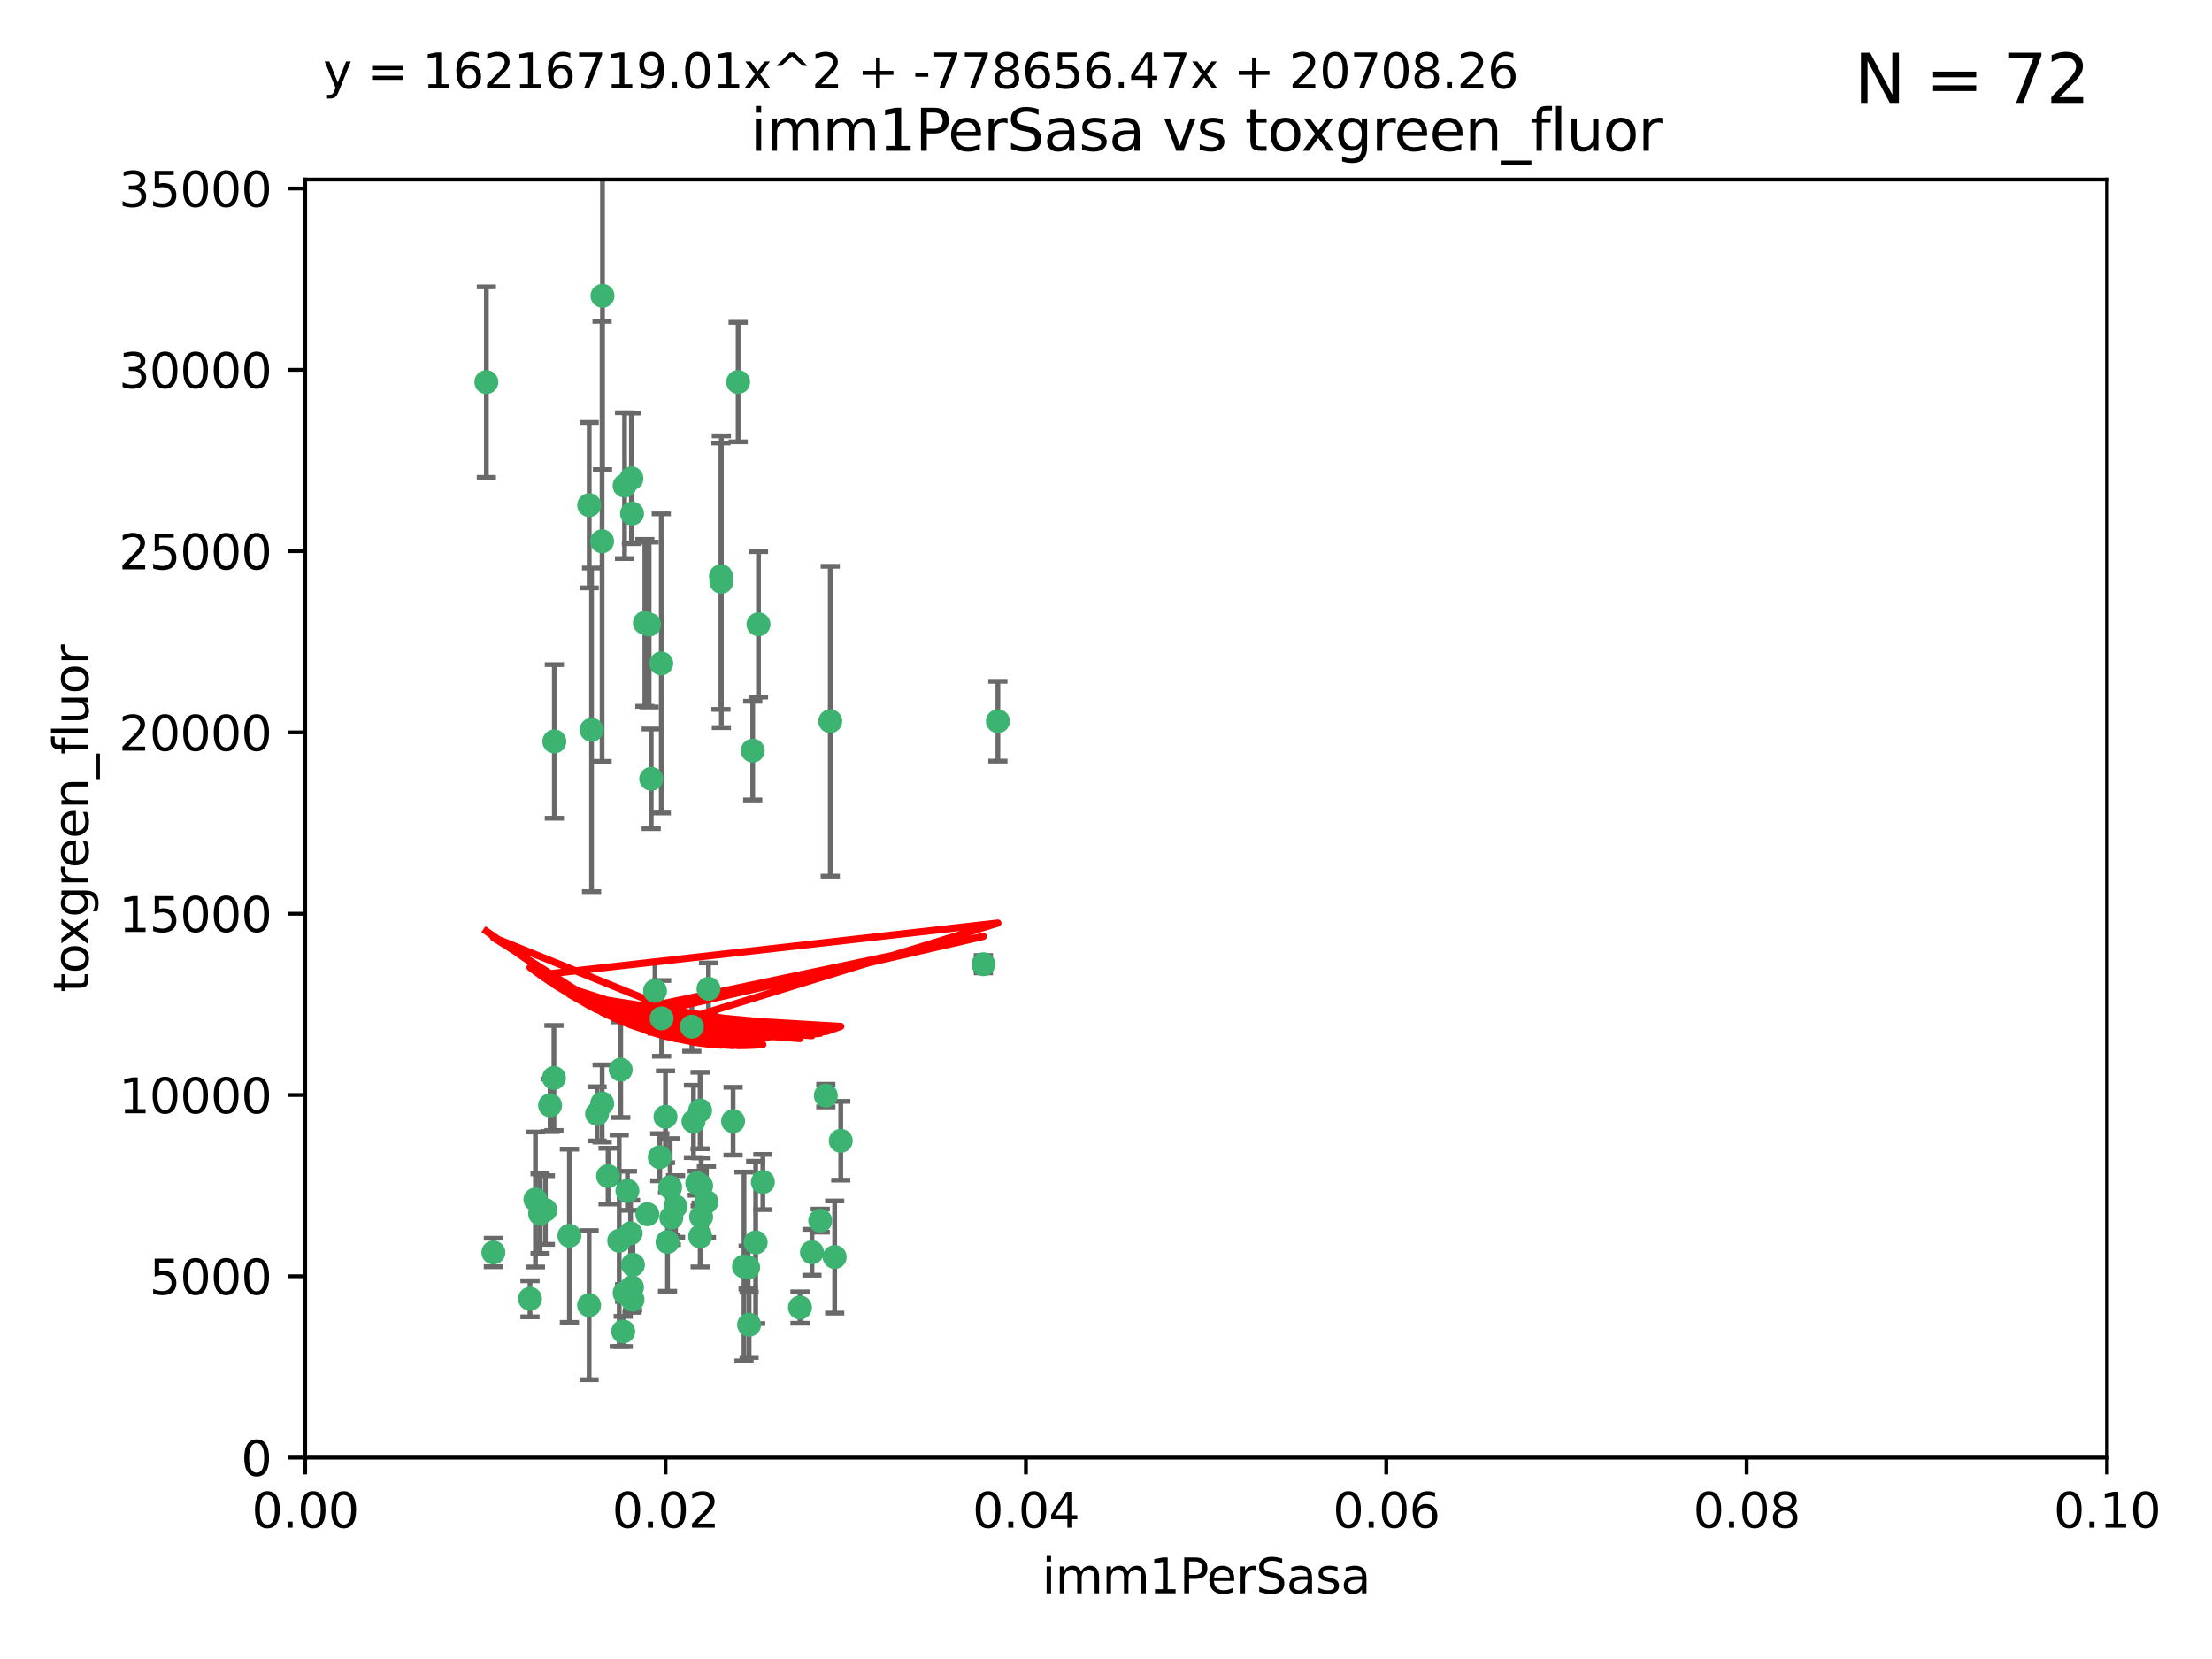 <?xml version="1.0" encoding="utf-8" standalone="no"?>
<!DOCTYPE svg PUBLIC "-//W3C//DTD SVG 1.1//EN"
  "http://www.w3.org/Graphics/SVG/1.1/DTD/svg11.dtd">
<svg xmlns:xlink="http://www.w3.org/1999/xlink" width="460.8pt" height="345.6pt" viewBox="0 0 460.8 345.6" xmlns="http://www.w3.org/2000/svg" version="1.1">
 <defs>
  <style type="text/css">*{stroke-linejoin: round; stroke-linecap: butt}</style>
 </defs>
 <g id="figure_1">
  <g id="patch_1">
   <path d="M 0 345.6 
L 460.8 345.6 
L 460.8 0 
L 0 0 
z
" style="fill: #ffffff"/>
  </g>
  <g id="axes_1">
   <g id="patch_2">
    <path d="M 63.571 303.64 
L 438.93 303.64 
L 438.93 37.411 
L 63.571 37.411 
z
" style="fill: #ffffff"/>
   </g>
   <g id="PathCollection_1">
    <defs>
     <path id="mde9d6c403d" d="M 0 1.118 
C 0.297 1.118 0.581 1 0.791 0.791 
C 1 0.581 1.118 0.297 1.118 0 
C 1.118 -0.297 1 -0.581 0.791 -0.791 
C 0.581 -1 0.297 -1.118 0 -1.118 
C -0.297 -1.118 -0.581 -1 -0.791 -0.791 
C -1 -0.581 -1.118 -0.297 -1.118 0 
C -1.118 0.297 -1 0.581 -0.791 0.791 
C -0.581 1 -0.297 1.118 0 1.118 
z
" style="stroke: #3cb371"/>
    </defs>
    <g clip-path="url(#pc2fc5425c2)">
     <use xlink:href="#mde9d6c403d" x="101.319" y="79.593" style="fill: #3cb371; stroke: #3cb371"/>
     <use xlink:href="#mde9d6c403d" x="125.509" y="61.614" style="fill: #3cb371; stroke: #3cb371"/>
     <use xlink:href="#mde9d6c403d" x="169.147" y="260.87" style="fill: #3cb371; stroke: #3cb371"/>
     <use xlink:href="#mde9d6c403d" x="130.11" y="101.166" style="fill: #3cb371; stroke: #3cb371"/>
     <use xlink:href="#mde9d6c403d" x="125.424" y="112.761" style="fill: #3cb371; stroke: #3cb371"/>
     <use xlink:href="#mde9d6c403d" x="135.226" y="130.114" style="fill: #3cb371; stroke: #3cb371"/>
     <use xlink:href="#mde9d6c403d" x="137.755" y="138.203" style="fill: #3cb371; stroke: #3cb371"/>
     <use xlink:href="#mde9d6c403d" x="131.665" y="106.972" style="fill: #3cb371; stroke: #3cb371"/>
     <use xlink:href="#mde9d6c403d" x="131.536" y="99.654" style="fill: #3cb371; stroke: #3cb371"/>
     <use xlink:href="#mde9d6c403d" x="102.779" y="260.914" style="fill: #3cb371; stroke: #3cb371"/>
     <use xlink:href="#mde9d6c403d" x="158.007" y="130.059" style="fill: #3cb371; stroke: #3cb371"/>
     <use xlink:href="#mde9d6c403d" x="153.769" y="79.585" style="fill: #3cb371; stroke: #3cb371"/>
     <use xlink:href="#mde9d6c403d" x="136.451" y="206.41" style="fill: #3cb371; stroke: #3cb371"/>
     <use xlink:href="#mde9d6c403d" x="150.191" y="120.034" style="fill: #3cb371; stroke: #3cb371"/>
     <use xlink:href="#mde9d6c403d" x="146.058" y="247.024" style="fill: #3cb371; stroke: #3cb371"/>
     <use xlink:href="#mde9d6c403d" x="147.594" y="205.988" style="fill: #3cb371; stroke: #3cb371"/>
     <use xlink:href="#mde9d6c403d" x="150.274" y="121.191" style="fill: #3cb371; stroke: #3cb371"/>
     <use xlink:href="#mde9d6c403d" x="130.121" y="269.359" style="fill: #3cb371; stroke: #3cb371"/>
     <use xlink:href="#mde9d6c403d" x="112.506" y="252.825" style="fill: #3cb371; stroke: #3cb371"/>
     <use xlink:href="#mde9d6c403d" x="207.877" y="150.242" style="fill: #3cb371; stroke: #3cb371"/>
     <use xlink:href="#mde9d6c403d" x="134.851" y="252.947" style="fill: #3cb371; stroke: #3cb371"/>
     <use xlink:href="#mde9d6c403d" x="137.448" y="241.067" style="fill: #3cb371; stroke: #3cb371"/>
     <use xlink:href="#mde9d6c403d" x="155.845" y="264.042" style="fill: #3cb371; stroke: #3cb371"/>
     <use xlink:href="#mde9d6c403d" x="114.597" y="230.255" style="fill: #3cb371; stroke: #3cb371"/>
     <use xlink:href="#mde9d6c403d" x="110.41" y="270.567" style="fill: #3cb371; stroke: #3cb371"/>
     <use xlink:href="#mde9d6c403d" x="113.608" y="252.069" style="fill: #3cb371; stroke: #3cb371"/>
     <use xlink:href="#mde9d6c403d" x="111.545" y="249.877" style="fill: #3cb371; stroke: #3cb371"/>
     <use xlink:href="#mde9d6c403d" x="131.656" y="268.169" style="fill: #3cb371; stroke: #3cb371"/>
     <use xlink:href="#mde9d6c403d" x="131.847" y="263.481" style="fill: #3cb371; stroke: #3cb371"/>
     <use xlink:href="#mde9d6c403d" x="129.825" y="277.375" style="fill: #3cb371; stroke: #3cb371"/>
     <use xlink:href="#mde9d6c403d" x="140.729" y="251.323" style="fill: #3cb371; stroke: #3cb371"/>
     <use xlink:href="#mde9d6c403d" x="131.762" y="270.746" style="fill: #3cb371; stroke: #3cb371"/>
     <use xlink:href="#mde9d6c403d" x="166.652" y="272.382" style="fill: #3cb371; stroke: #3cb371"/>
     <use xlink:href="#mde9d6c403d" x="129.308" y="222.83" style="fill: #3cb371; stroke: #3cb371"/>
     <use xlink:href="#mde9d6c403d" x="154.991" y="263.833" style="fill: #3cb371; stroke: #3cb371"/>
     <use xlink:href="#mde9d6c403d" x="157.421" y="258.824" style="fill: #3cb371; stroke: #3cb371"/>
     <use xlink:href="#mde9d6c403d" x="147.163" y="250.369" style="fill: #3cb371; stroke: #3cb371"/>
     <use xlink:href="#mde9d6c403d" x="172.958" y="150.246" style="fill: #3cb371; stroke: #3cb371"/>
     <use xlink:href="#mde9d6c403d" x="145.843" y="231.339" style="fill: #3cb371; stroke: #3cb371"/>
     <use xlink:href="#mde9d6c403d" x="128.99" y="258.47" style="fill: #3cb371; stroke: #3cb371"/>
     <use xlink:href="#mde9d6c403d" x="204.855" y="200.861" style="fill: #3cb371; stroke: #3cb371"/>
     <use xlink:href="#mde9d6c403d" x="126.674" y="245.005" style="fill: #3cb371; stroke: #3cb371"/>
     <use xlink:href="#mde9d6c403d" x="139.848" y="253.655" style="fill: #3cb371; stroke: #3cb371"/>
     <use xlink:href="#mde9d6c403d" x="146.06" y="253.482" style="fill: #3cb371; stroke: #3cb371"/>
     <use xlink:href="#mde9d6c403d" x="123.231" y="152.035" style="fill: #3cb371; stroke: #3cb371"/>
     <use xlink:href="#mde9d6c403d" x="156.053" y="275.967" style="fill: #3cb371; stroke: #3cb371"/>
     <use xlink:href="#mde9d6c403d" x="137.823" y="212.147" style="fill: #3cb371; stroke: #3cb371"/>
     <use xlink:href="#mde9d6c403d" x="156.807" y="156.366" style="fill: #3cb371; stroke: #3cb371"/>
     <use xlink:href="#mde9d6c403d" x="144.463" y="233.615" style="fill: #3cb371; stroke: #3cb371"/>
     <use xlink:href="#mde9d6c403d" x="145.859" y="257.576" style="fill: #3cb371; stroke: #3cb371"/>
     <use xlink:href="#mde9d6c403d" x="152.716" y="233.563" style="fill: #3cb371; stroke: #3cb371"/>
     <use xlink:href="#mde9d6c403d" x="130.7" y="248.058" style="fill: #3cb371; stroke: #3cb371"/>
     <use xlink:href="#mde9d6c403d" x="122.722" y="271.896" style="fill: #3cb371; stroke: #3cb371"/>
     <use xlink:href="#mde9d6c403d" x="131.356" y="256.929" style="fill: #3cb371; stroke: #3cb371"/>
     <use xlink:href="#mde9d6c403d" x="115.394" y="224.561" style="fill: #3cb371; stroke: #3cb371"/>
     <use xlink:href="#mde9d6c403d" x="144.117" y="213.877" style="fill: #3cb371; stroke: #3cb371"/>
     <use xlink:href="#mde9d6c403d" x="170.874" y="254.285" style="fill: #3cb371; stroke: #3cb371"/>
     <use xlink:href="#mde9d6c403d" x="118.616" y="257.429" style="fill: #3cb371; stroke: #3cb371"/>
     <use xlink:href="#mde9d6c403d" x="124.379" y="232.035" style="fill: #3cb371; stroke: #3cb371"/>
     <use xlink:href="#mde9d6c403d" x="115.48" y="154.457" style="fill: #3cb371; stroke: #3cb371"/>
     <use xlink:href="#mde9d6c403d" x="122.738" y="105.234" style="fill: #3cb371; stroke: #3cb371"/>
     <use xlink:href="#mde9d6c403d" x="173.876" y="261.862" style="fill: #3cb371; stroke: #3cb371"/>
     <use xlink:href="#mde9d6c403d" x="134.334" y="129.752" style="fill: #3cb371; stroke: #3cb371"/>
     <use xlink:href="#mde9d6c403d" x="138.633" y="232.65" style="fill: #3cb371; stroke: #3cb371"/>
     <use xlink:href="#mde9d6c403d" x="139.056" y="258.72" style="fill: #3cb371; stroke: #3cb371"/>
     <use xlink:href="#mde9d6c403d" x="158.917" y="246.235" style="fill: #3cb371; stroke: #3cb371"/>
     <use xlink:href="#mde9d6c403d" x="139.605" y="247.319" style="fill: #3cb371; stroke: #3cb371"/>
     <use xlink:href="#mde9d6c403d" x="145.249" y="246.485" style="fill: #3cb371; stroke: #3cb371"/>
     <use xlink:href="#mde9d6c403d" x="125.438" y="229.873" style="fill: #3cb371; stroke: #3cb371"/>
     <use xlink:href="#mde9d6c403d" x="175.147" y="237.649" style="fill: #3cb371; stroke: #3cb371"/>
     <use xlink:href="#mde9d6c403d" x="172.037" y="228.234" style="fill: #3cb371; stroke: #3cb371"/>
     <use xlink:href="#mde9d6c403d" x="135.66" y="162.243" style="fill: #3cb371; stroke: #3cb371"/>
    </g>
   </g>
   <g id="matplotlib.axis_1">
    <g id="xtick_1">
     <g id="line2d_1">
      <defs>
       <path id="m2fdb98a981" d="M 0 0 
L 0 3.5 
" style="stroke: #000000; stroke-width: 0.8"/>
      </defs>
      <g>
       <use xlink:href="#m2fdb98a981" x="63.571" y="303.64" style="stroke: #000000; stroke-width: 0.8"/>
      </g>
     </g>
     <g id="text_1">
      <!-- 0.00 -->
      <g transform="translate(52.438 318.238)scale(0.1 -0.1)">
       <defs>
        <path id="DejaVuSans-30" d="M 2034 4250 
Q 1547 4250 1301 3770 
Q 1056 3291 1056 2328 
Q 1056 1369 1301 889 
Q 1547 409 2034 409 
Q 2525 409 2770 889 
Q 3016 1369 3016 2328 
Q 3016 3291 2770 3770 
Q 2525 4250 2034 4250 
z
M 2034 4750 
Q 2819 4750 3233 4129 
Q 3647 3509 3647 2328 
Q 3647 1150 3233 529 
Q 2819 -91 2034 -91 
Q 1250 -91 836 529 
Q 422 1150 422 2328 
Q 422 3509 836 4129 
Q 1250 4750 2034 4750 
z
" transform="scale(0.016)"/>
        <path id="DejaVuSans-2e" d="M 684 794 
L 1344 794 
L 1344 0 
L 684 0 
L 684 794 
z
" transform="scale(0.016)"/>
       </defs>
       <use xlink:href="#DejaVuSans-30"/>
       <use xlink:href="#DejaVuSans-2e" x="63.623"/>
       <use xlink:href="#DejaVuSans-30" x="95.41"/>
       <use xlink:href="#DejaVuSans-30" x="159.033"/>
      </g>
     </g>
    </g>
    <g id="xtick_2">
     <g id="line2d_2">
      <g>
       <use xlink:href="#m2fdb98a981" x="138.643" y="303.64" style="stroke: #000000; stroke-width: 0.8"/>
      </g>
     </g>
     <g id="text_2">
      <!-- 0.02 -->
      <g transform="translate(127.51 318.238)scale(0.1 -0.1)">
       <defs>
        <path id="DejaVuSans-32" d="M 1228 531 
L 3431 531 
L 3431 0 
L 469 0 
L 469 531 
Q 828 903 1448 1529 
Q 2069 2156 2228 2338 
Q 2531 2678 2651 2914 
Q 2772 3150 2772 3378 
Q 2772 3750 2511 3984 
Q 2250 4219 1831 4219 
Q 1534 4219 1204 4116 
Q 875 4013 500 3803 
L 500 4441 
Q 881 4594 1212 4672 
Q 1544 4750 1819 4750 
Q 2544 4750 2975 4387 
Q 3406 4025 3406 3419 
Q 3406 3131 3298 2873 
Q 3191 2616 2906 2266 
Q 2828 2175 2409 1742 
Q 1991 1309 1228 531 
z
" transform="scale(0.016)"/>
       </defs>
       <use xlink:href="#DejaVuSans-30"/>
       <use xlink:href="#DejaVuSans-2e" x="63.623"/>
       <use xlink:href="#DejaVuSans-30" x="95.41"/>
       <use xlink:href="#DejaVuSans-32" x="159.033"/>
      </g>
     </g>
    </g>
    <g id="xtick_3">
     <g id="line2d_3">
      <g>
       <use xlink:href="#m2fdb98a981" x="213.715" y="303.64" style="stroke: #000000; stroke-width: 0.8"/>
      </g>
     </g>
     <g id="text_3">
      <!-- 0.04 -->
      <g transform="translate(202.582 318.238)scale(0.1 -0.1)">
       <defs>
        <path id="DejaVuSans-34" d="M 2419 4116 
L 825 1625 
L 2419 1625 
L 2419 4116 
z
M 2253 4666 
L 3047 4666 
L 3047 1625 
L 3713 1625 
L 3713 1100 
L 3047 1100 
L 3047 0 
L 2419 0 
L 2419 1100 
L 313 1100 
L 313 1709 
L 2253 4666 
z
" transform="scale(0.016)"/>
       </defs>
       <use xlink:href="#DejaVuSans-30"/>
       <use xlink:href="#DejaVuSans-2e" x="63.623"/>
       <use xlink:href="#DejaVuSans-30" x="95.41"/>
       <use xlink:href="#DejaVuSans-34" x="159.033"/>
      </g>
     </g>
    </g>
    <g id="xtick_4">
     <g id="line2d_4">
      <g>
       <use xlink:href="#m2fdb98a981" x="288.786" y="303.64" style="stroke: #000000; stroke-width: 0.8"/>
      </g>
     </g>
     <g id="text_4">
      <!-- 0.06 -->
      <g transform="translate(277.654 318.238)scale(0.1 -0.1)">
       <defs>
        <path id="DejaVuSans-36" d="M 2113 2584 
Q 1688 2584 1439 2293 
Q 1191 2003 1191 1497 
Q 1191 994 1439 701 
Q 1688 409 2113 409 
Q 2538 409 2786 701 
Q 3034 994 3034 1497 
Q 3034 2003 2786 2293 
Q 2538 2584 2113 2584 
z
M 3366 4563 
L 3366 3988 
Q 3128 4100 2886 4159 
Q 2644 4219 2406 4219 
Q 1781 4219 1451 3797 
Q 1122 3375 1075 2522 
Q 1259 2794 1537 2939 
Q 1816 3084 2150 3084 
Q 2853 3084 3261 2657 
Q 3669 2231 3669 1497 
Q 3669 778 3244 343 
Q 2819 -91 2113 -91 
Q 1303 -91 875 529 
Q 447 1150 447 2328 
Q 447 3434 972 4092 
Q 1497 4750 2381 4750 
Q 2619 4750 2861 4703 
Q 3103 4656 3366 4563 
z
" transform="scale(0.016)"/>
       </defs>
       <use xlink:href="#DejaVuSans-30"/>
       <use xlink:href="#DejaVuSans-2e" x="63.623"/>
       <use xlink:href="#DejaVuSans-30" x="95.41"/>
       <use xlink:href="#DejaVuSans-36" x="159.033"/>
      </g>
     </g>
    </g>
    <g id="xtick_5">
     <g id="line2d_5">
      <g>
       <use xlink:href="#m2fdb98a981" x="363.858" y="303.64" style="stroke: #000000; stroke-width: 0.8"/>
      </g>
     </g>
     <g id="text_5">
      <!-- 0.08 -->
      <g transform="translate(352.725 318.238)scale(0.1 -0.1)">
       <defs>
        <path id="DejaVuSans-38" d="M 2034 2216 
Q 1584 2216 1326 1975 
Q 1069 1734 1069 1313 
Q 1069 891 1326 650 
Q 1584 409 2034 409 
Q 2484 409 2743 651 
Q 3003 894 3003 1313 
Q 3003 1734 2745 1975 
Q 2488 2216 2034 2216 
z
M 1403 2484 
Q 997 2584 770 2862 
Q 544 3141 544 3541 
Q 544 4100 942 4425 
Q 1341 4750 2034 4750 
Q 2731 4750 3128 4425 
Q 3525 4100 3525 3541 
Q 3525 3141 3298 2862 
Q 3072 2584 2669 2484 
Q 3125 2378 3379 2068 
Q 3634 1759 3634 1313 
Q 3634 634 3220 271 
Q 2806 -91 2034 -91 
Q 1263 -91 848 271 
Q 434 634 434 1313 
Q 434 1759 690 2068 
Q 947 2378 1403 2484 
z
M 1172 3481 
Q 1172 3119 1398 2916 
Q 1625 2713 2034 2713 
Q 2441 2713 2670 2916 
Q 2900 3119 2900 3481 
Q 2900 3844 2670 4047 
Q 2441 4250 2034 4250 
Q 1625 4250 1398 4047 
Q 1172 3844 1172 3481 
z
" transform="scale(0.016)"/>
       </defs>
       <use xlink:href="#DejaVuSans-30"/>
       <use xlink:href="#DejaVuSans-2e" x="63.623"/>
       <use xlink:href="#DejaVuSans-30" x="95.41"/>
       <use xlink:href="#DejaVuSans-38" x="159.033"/>
      </g>
     </g>
    </g>
    <g id="xtick_6">
     <g id="line2d_6">
      <g>
       <use xlink:href="#m2fdb98a981" x="438.93" y="303.64" style="stroke: #000000; stroke-width: 0.8"/>
      </g>
     </g>
     <g id="text_6">
      <!-- 0.10 -->
      <g transform="translate(427.797 318.238)scale(0.1 -0.1)">
       <defs>
        <path id="DejaVuSans-31" d="M 794 531 
L 1825 531 
L 1825 4091 
L 703 3866 
L 703 4441 
L 1819 4666 
L 2450 4666 
L 2450 531 
L 3481 531 
L 3481 0 
L 794 0 
L 794 531 
z
" transform="scale(0.016)"/>
       </defs>
       <use xlink:href="#DejaVuSans-30"/>
       <use xlink:href="#DejaVuSans-2e" x="63.623"/>
       <use xlink:href="#DejaVuSans-31" x="95.41"/>
       <use xlink:href="#DejaVuSans-30" x="159.033"/>
      </g>
     </g>
    </g>
    <g id="text_7">
     <!-- imm1PerSasa -->
     <g transform="translate(217.067 331.917)scale(0.1 -0.1)">
      <defs>
       <path id="DejaVuSans-69" d="M 603 3500 
L 1178 3500 
L 1178 0 
L 603 0 
L 603 3500 
z
M 603 4863 
L 1178 4863 
L 1178 4134 
L 603 4134 
L 603 4863 
z
" transform="scale(0.016)"/>
       <path id="DejaVuSans-6d" d="M 3328 2828 
Q 3544 3216 3844 3400 
Q 4144 3584 4550 3584 
Q 5097 3584 5394 3201 
Q 5691 2819 5691 2113 
L 5691 0 
L 5113 0 
L 5113 2094 
Q 5113 2597 4934 2840 
Q 4756 3084 4391 3084 
Q 3944 3084 3684 2787 
Q 3425 2491 3425 1978 
L 3425 0 
L 2847 0 
L 2847 2094 
Q 2847 2600 2669 2842 
Q 2491 3084 2119 3084 
Q 1678 3084 1418 2786 
Q 1159 2488 1159 1978 
L 1159 0 
L 581 0 
L 581 3500 
L 1159 3500 
L 1159 2956 
Q 1356 3278 1631 3431 
Q 1906 3584 2284 3584 
Q 2666 3584 2933 3390 
Q 3200 3197 3328 2828 
z
" transform="scale(0.016)"/>
       <path id="DejaVuSans-50" d="M 1259 4147 
L 1259 2394 
L 2053 2394 
Q 2494 2394 2734 2622 
Q 2975 2850 2975 3272 
Q 2975 3691 2734 3919 
Q 2494 4147 2053 4147 
L 1259 4147 
z
M 628 4666 
L 2053 4666 
Q 2838 4666 3239 4311 
Q 3641 3956 3641 3272 
Q 3641 2581 3239 2228 
Q 2838 1875 2053 1875 
L 1259 1875 
L 1259 0 
L 628 0 
L 628 4666 
z
" transform="scale(0.016)"/>
       <path id="DejaVuSans-65" d="M 3597 1894 
L 3597 1613 
L 953 1613 
Q 991 1019 1311 708 
Q 1631 397 2203 397 
Q 2534 397 2845 478 
Q 3156 559 3463 722 
L 3463 178 
Q 3153 47 2828 -22 
Q 2503 -91 2169 -91 
Q 1331 -91 842 396 
Q 353 884 353 1716 
Q 353 2575 817 3079 
Q 1281 3584 2069 3584 
Q 2775 3584 3186 3129 
Q 3597 2675 3597 1894 
z
M 3022 2063 
Q 3016 2534 2758 2815 
Q 2500 3097 2075 3097 
Q 1594 3097 1305 2825 
Q 1016 2553 972 2059 
L 3022 2063 
z
" transform="scale(0.016)"/>
       <path id="DejaVuSans-72" d="M 2631 2963 
Q 2534 3019 2420 3045 
Q 2306 3072 2169 3072 
Q 1681 3072 1420 2755 
Q 1159 2438 1159 1844 
L 1159 0 
L 581 0 
L 581 3500 
L 1159 3500 
L 1159 2956 
Q 1341 3275 1631 3429 
Q 1922 3584 2338 3584 
Q 2397 3584 2469 3576 
Q 2541 3569 2628 3553 
L 2631 2963 
z
" transform="scale(0.016)"/>
       <path id="DejaVuSans-53" d="M 3425 4513 
L 3425 3897 
Q 3066 4069 2747 4153 
Q 2428 4238 2131 4238 
Q 1616 4238 1336 4038 
Q 1056 3838 1056 3469 
Q 1056 3159 1242 3001 
Q 1428 2844 1947 2747 
L 2328 2669 
Q 3034 2534 3370 2195 
Q 3706 1856 3706 1288 
Q 3706 609 3251 259 
Q 2797 -91 1919 -91 
Q 1588 -91 1214 -16 
Q 841 59 441 206 
L 441 856 
Q 825 641 1194 531 
Q 1563 422 1919 422 
Q 2459 422 2753 634 
Q 3047 847 3047 1241 
Q 3047 1584 2836 1778 
Q 2625 1972 2144 2069 
L 1759 2144 
Q 1053 2284 737 2584 
Q 422 2884 422 3419 
Q 422 4038 858 4394 
Q 1294 4750 2059 4750 
Q 2388 4750 2728 4690 
Q 3069 4631 3425 4513 
z
" transform="scale(0.016)"/>
       <path id="DejaVuSans-61" d="M 2194 1759 
Q 1497 1759 1228 1600 
Q 959 1441 959 1056 
Q 959 750 1161 570 
Q 1363 391 1709 391 
Q 2188 391 2477 730 
Q 2766 1069 2766 1631 
L 2766 1759 
L 2194 1759 
z
M 3341 1997 
L 3341 0 
L 2766 0 
L 2766 531 
Q 2569 213 2275 61 
Q 1981 -91 1556 -91 
Q 1019 -91 701 211 
Q 384 513 384 1019 
Q 384 1609 779 1909 
Q 1175 2209 1959 2209 
L 2766 2209 
L 2766 2266 
Q 2766 2663 2505 2880 
Q 2244 3097 1772 3097 
Q 1472 3097 1187 3025 
Q 903 2953 641 2809 
L 641 3341 
Q 956 3463 1253 3523 
Q 1550 3584 1831 3584 
Q 2591 3584 2966 3190 
Q 3341 2797 3341 1997 
z
" transform="scale(0.016)"/>
       <path id="DejaVuSans-73" d="M 2834 3397 
L 2834 2853 
Q 2591 2978 2328 3040 
Q 2066 3103 1784 3103 
Q 1356 3103 1142 2972 
Q 928 2841 928 2578 
Q 928 2378 1081 2264 
Q 1234 2150 1697 2047 
L 1894 2003 
Q 2506 1872 2764 1633 
Q 3022 1394 3022 966 
Q 3022 478 2636 193 
Q 2250 -91 1575 -91 
Q 1294 -91 989 -36 
Q 684 19 347 128 
L 347 722 
Q 666 556 975 473 
Q 1284 391 1588 391 
Q 1994 391 2212 530 
Q 2431 669 2431 922 
Q 2431 1156 2273 1281 
Q 2116 1406 1581 1522 
L 1381 1569 
Q 847 1681 609 1914 
Q 372 2147 372 2553 
Q 372 3047 722 3315 
Q 1072 3584 1716 3584 
Q 2034 3584 2315 3537 
Q 2597 3491 2834 3397 
z
" transform="scale(0.016)"/>
      </defs>
      <use xlink:href="#DejaVuSans-69"/>
      <use xlink:href="#DejaVuSans-6d" x="27.783"/>
      <use xlink:href="#DejaVuSans-6d" x="125.195"/>
      <use xlink:href="#DejaVuSans-31" x="222.607"/>
      <use xlink:href="#DejaVuSans-50" x="286.23"/>
      <use xlink:href="#DejaVuSans-65" x="342.908"/>
      <use xlink:href="#DejaVuSans-72" x="404.432"/>
      <use xlink:href="#DejaVuSans-53" x="445.545"/>
      <use xlink:href="#DejaVuSans-61" x="509.021"/>
      <use xlink:href="#DejaVuSans-73" x="570.301"/>
      <use xlink:href="#DejaVuSans-61" x="622.4"/>
     </g>
    </g>
   </g>
   <g id="matplotlib.axis_2">
    <g id="ytick_1">
     <g id="line2d_7">
      <defs>
       <path id="m4f0d488bb5" d="M 0 0 
L -3.5 0 
" style="stroke: #000000; stroke-width: 0.8"/>
      </defs>
      <g>
       <use xlink:href="#m4f0d488bb5" x="63.571" y="303.64" style="stroke: #000000; stroke-width: 0.8"/>
      </g>
     </g>
     <g id="text_8">
      <!-- 0 -->
      <g transform="translate(50.209 307.439)scale(0.1 -0.1)">
       <use xlink:href="#DejaVuSans-30"/>
      </g>
     </g>
    </g>
    <g id="ytick_2">
     <g id="line2d_8">
      <g>
       <use xlink:href="#m4f0d488bb5" x="63.571" y="265.874" style="stroke: #000000; stroke-width: 0.8"/>
      </g>
     </g>
     <g id="text_9">
      <!-- 5000 -->
      <g transform="translate(31.121 269.673)scale(0.1 -0.1)">
       <defs>
        <path id="DejaVuSans-35" d="M 691 4666 
L 3169 4666 
L 3169 4134 
L 1269 4134 
L 1269 2991 
Q 1406 3038 1543 3061 
Q 1681 3084 1819 3084 
Q 2600 3084 3056 2656 
Q 3513 2228 3513 1497 
Q 3513 744 3044 326 
Q 2575 -91 1722 -91 
Q 1428 -91 1123 -41 
Q 819 9 494 109 
L 494 744 
Q 775 591 1075 516 
Q 1375 441 1709 441 
Q 2250 441 2565 725 
Q 2881 1009 2881 1497 
Q 2881 1984 2565 2268 
Q 2250 2553 1709 2553 
Q 1456 2553 1204 2497 
Q 953 2441 691 2322 
L 691 4666 
z
" transform="scale(0.016)"/>
       </defs>
       <use xlink:href="#DejaVuSans-35"/>
       <use xlink:href="#DejaVuSans-30" x="63.623"/>
       <use xlink:href="#DejaVuSans-30" x="127.246"/>
       <use xlink:href="#DejaVuSans-30" x="190.869"/>
      </g>
     </g>
    </g>
    <g id="ytick_3">
     <g id="line2d_9">
      <g>
       <use xlink:href="#m4f0d488bb5" x="63.571" y="228.108" style="stroke: #000000; stroke-width: 0.8"/>
      </g>
     </g>
     <g id="text_10">
      <!-- 10000 -->
      <g transform="translate(24.759 231.907)scale(0.1 -0.1)">
       <use xlink:href="#DejaVuSans-31"/>
       <use xlink:href="#DejaVuSans-30" x="63.623"/>
       <use xlink:href="#DejaVuSans-30" x="127.246"/>
       <use xlink:href="#DejaVuSans-30" x="190.869"/>
       <use xlink:href="#DejaVuSans-30" x="254.492"/>
      </g>
     </g>
    </g>
    <g id="ytick_4">
     <g id="line2d_10">
      <g>
       <use xlink:href="#m4f0d488bb5" x="63.571" y="190.342" style="stroke: #000000; stroke-width: 0.8"/>
      </g>
     </g>
     <g id="text_11">
      <!-- 15000 -->
      <g transform="translate(24.759 194.141)scale(0.1 -0.1)">
       <use xlink:href="#DejaVuSans-31"/>
       <use xlink:href="#DejaVuSans-35" x="63.623"/>
       <use xlink:href="#DejaVuSans-30" x="127.246"/>
       <use xlink:href="#DejaVuSans-30" x="190.869"/>
       <use xlink:href="#DejaVuSans-30" x="254.492"/>
      </g>
     </g>
    </g>
    <g id="ytick_5">
     <g id="line2d_11">
      <g>
       <use xlink:href="#m4f0d488bb5" x="63.571" y="152.576" style="stroke: #000000; stroke-width: 0.8"/>
      </g>
     </g>
     <g id="text_12">
      <!-- 20000 -->
      <g transform="translate(24.759 156.375)scale(0.1 -0.1)">
       <use xlink:href="#DejaVuSans-32"/>
       <use xlink:href="#DejaVuSans-30" x="63.623"/>
       <use xlink:href="#DejaVuSans-30" x="127.246"/>
       <use xlink:href="#DejaVuSans-30" x="190.869"/>
       <use xlink:href="#DejaVuSans-30" x="254.492"/>
      </g>
     </g>
    </g>
    <g id="ytick_6">
     <g id="line2d_12">
      <g>
       <use xlink:href="#m4f0d488bb5" x="63.571" y="114.81" style="stroke: #000000; stroke-width: 0.8"/>
      </g>
     </g>
     <g id="text_13">
      <!-- 25000 -->
      <g transform="translate(24.759 118.609)scale(0.1 -0.1)">
       <use xlink:href="#DejaVuSans-32"/>
       <use xlink:href="#DejaVuSans-35" x="63.623"/>
       <use xlink:href="#DejaVuSans-30" x="127.246"/>
       <use xlink:href="#DejaVuSans-30" x="190.869"/>
       <use xlink:href="#DejaVuSans-30" x="254.492"/>
      </g>
     </g>
    </g>
    <g id="ytick_7">
     <g id="line2d_13">
      <g>
       <use xlink:href="#m4f0d488bb5" x="63.571" y="77.044" style="stroke: #000000; stroke-width: 0.8"/>
      </g>
     </g>
     <g id="text_14">
      <!-- 30000 -->
      <g transform="translate(24.759 80.844)scale(0.1 -0.1)">
       <defs>
        <path id="DejaVuSans-33" d="M 2597 2516 
Q 3050 2419 3304 2112 
Q 3559 1806 3559 1356 
Q 3559 666 3084 287 
Q 2609 -91 1734 -91 
Q 1441 -91 1130 -33 
Q 819 25 488 141 
L 488 750 
Q 750 597 1062 519 
Q 1375 441 1716 441 
Q 2309 441 2620 675 
Q 2931 909 2931 1356 
Q 2931 1769 2642 2001 
Q 2353 2234 1838 2234 
L 1294 2234 
L 1294 2753 
L 1863 2753 
Q 2328 2753 2575 2939 
Q 2822 3125 2822 3475 
Q 2822 3834 2567 4026 
Q 2313 4219 1838 4219 
Q 1578 4219 1281 4162 
Q 984 4106 628 3988 
L 628 4550 
Q 988 4650 1302 4700 
Q 1616 4750 1894 4750 
Q 2613 4750 3031 4423 
Q 3450 4097 3450 3541 
Q 3450 3153 3228 2886 
Q 3006 2619 2597 2516 
z
" transform="scale(0.016)"/>
       </defs>
       <use xlink:href="#DejaVuSans-33"/>
       <use xlink:href="#DejaVuSans-30" x="63.623"/>
       <use xlink:href="#DejaVuSans-30" x="127.246"/>
       <use xlink:href="#DejaVuSans-30" x="190.869"/>
       <use xlink:href="#DejaVuSans-30" x="254.492"/>
      </g>
     </g>
    </g>
    <g id="ytick_8">
     <g id="line2d_14">
      <g>
       <use xlink:href="#m4f0d488bb5" x="63.571" y="39.278" style="stroke: #000000; stroke-width: 0.8"/>
      </g>
     </g>
     <g id="text_15">
      <!-- 35000 -->
      <g transform="translate(24.759 43.078)scale(0.1 -0.1)">
       <use xlink:href="#DejaVuSans-33"/>
       <use xlink:href="#DejaVuSans-35" x="63.623"/>
       <use xlink:href="#DejaVuSans-30" x="127.246"/>
       <use xlink:href="#DejaVuSans-30" x="190.869"/>
       <use xlink:href="#DejaVuSans-30" x="254.492"/>
      </g>
     </g>
    </g>
    <g id="text_16">
     <!-- toxgreen_fluor -->
     <g transform="translate(18.401 206.72)rotate(-90)scale(0.1 -0.1)">
      <defs>
       <path id="DejaVuSans-74" d="M 1172 4494 
L 1172 3500 
L 2356 3500 
L 2356 3053 
L 1172 3053 
L 1172 1153 
Q 1172 725 1289 603 
Q 1406 481 1766 481 
L 2356 481 
L 2356 0 
L 1766 0 
Q 1100 0 847 248 
Q 594 497 594 1153 
L 594 3053 
L 172 3053 
L 172 3500 
L 594 3500 
L 594 4494 
L 1172 4494 
z
" transform="scale(0.016)"/>
       <path id="DejaVuSans-6f" d="M 1959 3097 
Q 1497 3097 1228 2736 
Q 959 2375 959 1747 
Q 959 1119 1226 758 
Q 1494 397 1959 397 
Q 2419 397 2687 759 
Q 2956 1122 2956 1747 
Q 2956 2369 2687 2733 
Q 2419 3097 1959 3097 
z
M 1959 3584 
Q 2709 3584 3137 3096 
Q 3566 2609 3566 1747 
Q 3566 888 3137 398 
Q 2709 -91 1959 -91 
Q 1206 -91 779 398 
Q 353 888 353 1747 
Q 353 2609 779 3096 
Q 1206 3584 1959 3584 
z
" transform="scale(0.016)"/>
       <path id="DejaVuSans-78" d="M 3513 3500 
L 2247 1797 
L 3578 0 
L 2900 0 
L 1881 1375 
L 863 0 
L 184 0 
L 1544 1831 
L 300 3500 
L 978 3500 
L 1906 2253 
L 2834 3500 
L 3513 3500 
z
" transform="scale(0.016)"/>
       <path id="DejaVuSans-67" d="M 2906 1791 
Q 2906 2416 2648 2759 
Q 2391 3103 1925 3103 
Q 1463 3103 1205 2759 
Q 947 2416 947 1791 
Q 947 1169 1205 825 
Q 1463 481 1925 481 
Q 2391 481 2648 825 
Q 2906 1169 2906 1791 
z
M 3481 434 
Q 3481 -459 3084 -895 
Q 2688 -1331 1869 -1331 
Q 1566 -1331 1297 -1286 
Q 1028 -1241 775 -1147 
L 775 -588 
Q 1028 -725 1275 -790 
Q 1522 -856 1778 -856 
Q 2344 -856 2625 -561 
Q 2906 -266 2906 331 
L 2906 616 
Q 2728 306 2450 153 
Q 2172 0 1784 0 
Q 1141 0 747 490 
Q 353 981 353 1791 
Q 353 2603 747 3093 
Q 1141 3584 1784 3584 
Q 2172 3584 2450 3431 
Q 2728 3278 2906 2969 
L 2906 3500 
L 3481 3500 
L 3481 434 
z
" transform="scale(0.016)"/>
       <path id="DejaVuSans-6e" d="M 3513 2113 
L 3513 0 
L 2938 0 
L 2938 2094 
Q 2938 2591 2744 2837 
Q 2550 3084 2163 3084 
Q 1697 3084 1428 2787 
Q 1159 2491 1159 1978 
L 1159 0 
L 581 0 
L 581 3500 
L 1159 3500 
L 1159 2956 
Q 1366 3272 1645 3428 
Q 1925 3584 2291 3584 
Q 2894 3584 3203 3211 
Q 3513 2838 3513 2113 
z
" transform="scale(0.016)"/>
       <path id="DejaVuSans-5f" d="M 3263 -1063 
L 3263 -1509 
L -63 -1509 
L -63 -1063 
L 3263 -1063 
z
" transform="scale(0.016)"/>
       <path id="DejaVuSans-66" d="M 2375 4863 
L 2375 4384 
L 1825 4384 
Q 1516 4384 1395 4259 
Q 1275 4134 1275 3809 
L 1275 3500 
L 2222 3500 
L 2222 3053 
L 1275 3053 
L 1275 0 
L 697 0 
L 697 3053 
L 147 3053 
L 147 3500 
L 697 3500 
L 697 3744 
Q 697 4328 969 4595 
Q 1241 4863 1831 4863 
L 2375 4863 
z
" transform="scale(0.016)"/>
       <path id="DejaVuSans-6c" d="M 603 4863 
L 1178 4863 
L 1178 0 
L 603 0 
L 603 4863 
z
" transform="scale(0.016)"/>
       <path id="DejaVuSans-75" d="M 544 1381 
L 544 3500 
L 1119 3500 
L 1119 1403 
Q 1119 906 1312 657 
Q 1506 409 1894 409 
Q 2359 409 2629 706 
Q 2900 1003 2900 1516 
L 2900 3500 
L 3475 3500 
L 3475 0 
L 2900 0 
L 2900 538 
Q 2691 219 2414 64 
Q 2138 -91 1772 -91 
Q 1169 -91 856 284 
Q 544 659 544 1381 
z
M 1991 3584 
L 1991 3584 
z
" transform="scale(0.016)"/>
      </defs>
      <use xlink:href="#DejaVuSans-74"/>
      <use xlink:href="#DejaVuSans-6f" x="39.209"/>
      <use xlink:href="#DejaVuSans-78" x="97.266"/>
      <use xlink:href="#DejaVuSans-67" x="156.445"/>
      <use xlink:href="#DejaVuSans-72" x="219.922"/>
      <use xlink:href="#DejaVuSans-65" x="258.785"/>
      <use xlink:href="#DejaVuSans-65" x="320.309"/>
      <use xlink:href="#DejaVuSans-6e" x="381.832"/>
      <use xlink:href="#DejaVuSans-5f" x="445.211"/>
      <use xlink:href="#DejaVuSans-66" x="495.211"/>
      <use xlink:href="#DejaVuSans-6c" x="530.416"/>
      <use xlink:href="#DejaVuSans-75" x="558.199"/>
      <use xlink:href="#DejaVuSans-6f" x="621.578"/>
      <use xlink:href="#DejaVuSans-72" x="682.76"/>
     </g>
    </g>
   </g>
   <g id="LineCollection_1">
    <path d="M 101.319 99.437 
L 101.319 59.75 
" clip-path="url(#pc2fc5425c2)" style="fill: none; stroke: #696969"/>
    <path d="M 125.509 97.825 
L 125.509 25.402 
" clip-path="url(#pc2fc5425c2)" style="fill: none; stroke: #696969"/>
    <path d="M 169.147 265.648 
L 169.147 256.093 
" clip-path="url(#pc2fc5425c2)" style="fill: none; stroke: #696969"/>
    <path d="M 130.11 116.358 
L 130.11 85.973 
" clip-path="url(#pc2fc5425c2)" style="fill: none; stroke: #696969"/>
    <path d="M 125.424 158.597 
L 125.424 66.926 
" clip-path="url(#pc2fc5425c2)" style="fill: none; stroke: #696969"/>
    <path d="M 135.226 147.286 
L 135.226 112.943 
" clip-path="url(#pc2fc5425c2)" style="fill: none; stroke: #696969"/>
    <path d="M 137.755 169.362 
L 137.755 107.043 
" clip-path="url(#pc2fc5425c2)" style="fill: none; stroke: #696969"/>
    <path d="M 131.665 113.147 
L 131.665 100.797 
" clip-path="url(#pc2fc5425c2)" style="fill: none; stroke: #696969"/>
    <path d="M 131.536 113.257 
L 131.536 86.051 
" clip-path="url(#pc2fc5425c2)" style="fill: none; stroke: #696969"/>
    <path d="M 102.779 263.886 
L 102.779 257.941 
" clip-path="url(#pc2fc5425c2)" style="fill: none; stroke: #696969"/>
    <path d="M 158.007 145.209 
L 158.007 114.909 
" clip-path="url(#pc2fc5425c2)" style="fill: none; stroke: #696969"/>
    <path d="M 153.769 92.04 
L 153.769 67.13 
" clip-path="url(#pc2fc5425c2)" style="fill: none; stroke: #696969"/>
    <path d="M 136.451 212.375 
L 136.451 200.445 
" clip-path="url(#pc2fc5425c2)" style="fill: none; stroke: #696969"/>
    <path d="M 150.191 147.781 
L 150.191 92.287 
" clip-path="url(#pc2fc5425c2)" style="fill: none; stroke: #696969"/>
    <path d="M 146.058 252.829 
L 146.058 241.22 
" clip-path="url(#pc2fc5425c2)" style="fill: none; stroke: #696969"/>
    <path d="M 147.594 211.368 
L 147.594 200.608 
" clip-path="url(#pc2fc5425c2)" style="fill: none; stroke: #696969"/>
    <path d="M 150.274 151.584 
L 150.274 90.798 
" clip-path="url(#pc2fc5425c2)" style="fill: none; stroke: #696969"/>
    <path d="M 130.121 271.136 
L 130.121 267.583 
" clip-path="url(#pc2fc5425c2)" style="fill: none; stroke: #696969"/>
    <path d="M 112.506 261.12 
L 112.506 244.53 
" clip-path="url(#pc2fc5425c2)" style="fill: none; stroke: #696969"/>
    <path d="M 207.877 158.549 
L 207.877 141.935 
" clip-path="url(#pc2fc5425c2)" style="fill: none; stroke: #696969"/>
    <path d="M 134.851 253.886 
L 134.851 252.007 
" clip-path="url(#pc2fc5425c2)" style="fill: none; stroke: #696969"/>
    <path d="M 137.448 245.981 
L 137.448 236.153 
" clip-path="url(#pc2fc5425c2)" style="fill: none; stroke: #696969"/>
    <path d="M 155.845 268.515 
L 155.845 259.569 
" clip-path="url(#pc2fc5425c2)" style="fill: none; stroke: #696969"/>
    <path d="M 114.597 235.721 
L 114.597 224.789 
" clip-path="url(#pc2fc5425c2)" style="fill: none; stroke: #696969"/>
    <path d="M 110.41 274.323 
L 110.41 266.811 
" clip-path="url(#pc2fc5425c2)" style="fill: none; stroke: #696969"/>
    <path d="M 113.608 259.223 
L 113.608 244.915 
" clip-path="url(#pc2fc5425c2)" style="fill: none; stroke: #696969"/>
    <path d="M 111.545 263.939 
L 111.545 235.814 
" clip-path="url(#pc2fc5425c2)" style="fill: none; stroke: #696969"/>
    <path d="M 131.656 273.375 
L 131.656 262.964 
" clip-path="url(#pc2fc5425c2)" style="fill: none; stroke: #696969"/>
    <path d="M 131.847 270.16 
L 131.847 256.802 
" clip-path="url(#pc2fc5425c2)" style="fill: none; stroke: #696969"/>
    <path d="M 129.825 280.522 
L 129.825 274.227 
" clip-path="url(#pc2fc5425c2)" style="fill: none; stroke: #696969"/>
    <path d="M 140.729 257.736 
L 140.729 244.91 
" clip-path="url(#pc2fc5425c2)" style="fill: none; stroke: #696969"/>
    <path d="M 131.762 272.926 
L 131.762 268.567 
" clip-path="url(#pc2fc5425c2)" style="fill: none; stroke: #696969"/>
    <path d="M 166.652 275.653 
L 166.652 269.11 
" clip-path="url(#pc2fc5425c2)" style="fill: none; stroke: #696969"/>
    <path d="M 129.308 232.795 
L 129.308 212.864 
" clip-path="url(#pc2fc5425c2)" style="fill: none; stroke: #696969"/>
    <path d="M 154.991 283.505 
L 154.991 244.161 
" clip-path="url(#pc2fc5425c2)" style="fill: none; stroke: #696969"/>
    <path d="M 157.421 275.725 
L 157.421 241.922 
" clip-path="url(#pc2fc5425c2)" style="fill: none; stroke: #696969"/>
    <path d="M 147.163 257.768 
L 147.163 242.97 
" clip-path="url(#pc2fc5425c2)" style="fill: none; stroke: #696969"/>
    <path d="M 172.958 182.519 
L 172.958 117.972 
" clip-path="url(#pc2fc5425c2)" style="fill: none; stroke: #696969"/>
    <path d="M 145.843 239.299 
L 145.843 223.378 
" clip-path="url(#pc2fc5425c2)" style="fill: none; stroke: #696969"/>
    <path d="M 128.99 280.499 
L 128.99 236.441 
" clip-path="url(#pc2fc5425c2)" style="fill: none; stroke: #696969"/>
    <path d="M 204.855 202.673 
L 204.855 199.049 
" clip-path="url(#pc2fc5425c2)" style="fill: none; stroke: #696969"/>
    <path d="M 126.674 250.813 
L 126.674 239.196 
" clip-path="url(#pc2fc5425c2)" style="fill: none; stroke: #696969"/>
    <path d="M 139.848 259.28 
L 139.848 248.029 
" clip-path="url(#pc2fc5425c2)" style="fill: none; stroke: #696969"/>
    <path d="M 146.06 256.385 
L 146.06 250.58 
" clip-path="url(#pc2fc5425c2)" style="fill: none; stroke: #696969"/>
    <path d="M 123.231 185.743 
L 123.231 118.327 
" clip-path="url(#pc2fc5425c2)" style="fill: none; stroke: #696969"/>
    <path d="M 156.053 282.783 
L 156.053 269.152 
" clip-path="url(#pc2fc5425c2)" style="fill: none; stroke: #696969"/>
    <path d="M 137.823 220.035 
L 137.823 204.259 
" clip-path="url(#pc2fc5425c2)" style="fill: none; stroke: #696969"/>
    <path d="M 156.807 166.65 
L 156.807 146.083 
" clip-path="url(#pc2fc5425c2)" style="fill: none; stroke: #696969"/>
    <path d="M 144.463 241.152 
L 144.463 226.079 
" clip-path="url(#pc2fc5425c2)" style="fill: none; stroke: #696969"/>
    <path d="M 145.859 263.925 
L 145.859 251.227 
" clip-path="url(#pc2fc5425c2)" style="fill: none; stroke: #696969"/>
    <path d="M 152.716 240.63 
L 152.716 226.496 
" clip-path="url(#pc2fc5425c2)" style="fill: none; stroke: #696969"/>
    <path d="M 130.7 252.121 
L 130.7 243.994 
" clip-path="url(#pc2fc5425c2)" style="fill: none; stroke: #696969"/>
    <path d="M 122.722 287.425 
L 122.722 256.366 
" clip-path="url(#pc2fc5425c2)" style="fill: none; stroke: #696969"/>
    <path d="M 131.356 263.824 
L 131.356 250.034 
" clip-path="url(#pc2fc5425c2)" style="fill: none; stroke: #696969"/>
    <path d="M 115.394 235.496 
L 115.394 213.627 
" clip-path="url(#pc2fc5425c2)" style="fill: none; stroke: #696969"/>
    <path d="M 144.117 218.99 
L 144.117 208.765 
" clip-path="url(#pc2fc5425c2)" style="fill: none; stroke: #696969"/>
    <path d="M 170.874 256.694 
L 170.874 251.875 
" clip-path="url(#pc2fc5425c2)" style="fill: none; stroke: #696969"/>
    <path d="M 118.616 275.478 
L 118.616 239.381 
" clip-path="url(#pc2fc5425c2)" style="fill: none; stroke: #696969"/>
    <path d="M 124.379 237.667 
L 124.379 226.403 
" clip-path="url(#pc2fc5425c2)" style="fill: none; stroke: #696969"/>
    <path d="M 115.48 170.456 
L 115.48 138.458 
" clip-path="url(#pc2fc5425c2)" style="fill: none; stroke: #696969"/>
    <path d="M 122.738 122.461 
L 122.738 88.007 
" clip-path="url(#pc2fc5425c2)" style="fill: none; stroke: #696969"/>
    <path d="M 173.876 273.542 
L 173.876 250.181 
" clip-path="url(#pc2fc5425c2)" style="fill: none; stroke: #696969"/>
    <path d="M 134.334 147.136 
L 134.334 112.367 
" clip-path="url(#pc2fc5425c2)" style="fill: none; stroke: #696969"/>
    <path d="M 138.633 242.215 
L 138.633 223.086 
" clip-path="url(#pc2fc5425c2)" style="fill: none; stroke: #696969"/>
    <path d="M 139.056 268.99 
L 139.056 248.45 
" clip-path="url(#pc2fc5425c2)" style="fill: none; stroke: #696969"/>
    <path d="M 158.917 251.981 
L 158.917 240.488 
" clip-path="url(#pc2fc5425c2)" style="fill: none; stroke: #696969"/>
    <path d="M 139.605 257.444 
L 139.605 237.194 
" clip-path="url(#pc2fc5425c2)" style="fill: none; stroke: #696969"/>
    <path d="M 145.249 248.986 
L 145.249 243.983 
" clip-path="url(#pc2fc5425c2)" style="fill: none; stroke: #696969"/>
    <path d="M 125.438 237.913 
L 125.438 221.834 
" clip-path="url(#pc2fc5425c2)" style="fill: none; stroke: #696969"/>
    <path d="M 175.147 245.856 
L 175.147 229.442 
" clip-path="url(#pc2fc5425c2)" style="fill: none; stroke: #696969"/>
    <path d="M 172.037 230.592 
L 172.037 225.876 
" clip-path="url(#pc2fc5425c2)" style="fill: none; stroke: #696969"/>
    <path d="M 135.66 172.618 
L 135.66 151.867 
" clip-path="url(#pc2fc5425c2)" style="fill: none; stroke: #696969"/>
   </g>
   <g id="line2d_15">
    <defs>
     <path id="m7974aa5ee4" d="M 2 0 
L -2 -0 
" style="stroke: #696969"/>
    </defs>
    <g clip-path="url(#pc2fc5425c2)">
     <use xlink:href="#m7974aa5ee4" x="101.319" y="99.437" style="fill: #696969; stroke: #696969"/>
     <use xlink:href="#m7974aa5ee4" x="125.509" y="97.825" style="fill: #696969; stroke: #696969"/>
     <use xlink:href="#m7974aa5ee4" x="169.147" y="265.648" style="fill: #696969; stroke: #696969"/>
     <use xlink:href="#m7974aa5ee4" x="130.11" y="116.358" style="fill: #696969; stroke: #696969"/>
     <use xlink:href="#m7974aa5ee4" x="125.424" y="158.597" style="fill: #696969; stroke: #696969"/>
     <use xlink:href="#m7974aa5ee4" x="135.226" y="147.286" style="fill: #696969; stroke: #696969"/>
     <use xlink:href="#m7974aa5ee4" x="137.755" y="169.362" style="fill: #696969; stroke: #696969"/>
     <use xlink:href="#m7974aa5ee4" x="131.665" y="113.147" style="fill: #696969; stroke: #696969"/>
     <use xlink:href="#m7974aa5ee4" x="131.536" y="113.257" style="fill: #696969; stroke: #696969"/>
     <use xlink:href="#m7974aa5ee4" x="102.779" y="263.886" style="fill: #696969; stroke: #696969"/>
     <use xlink:href="#m7974aa5ee4" x="158.007" y="145.209" style="fill: #696969; stroke: #696969"/>
     <use xlink:href="#m7974aa5ee4" x="153.769" y="92.04" style="fill: #696969; stroke: #696969"/>
     <use xlink:href="#m7974aa5ee4" x="136.451" y="212.375" style="fill: #696969; stroke: #696969"/>
     <use xlink:href="#m7974aa5ee4" x="150.191" y="147.781" style="fill: #696969; stroke: #696969"/>
     <use xlink:href="#m7974aa5ee4" x="146.058" y="252.829" style="fill: #696969; stroke: #696969"/>
     <use xlink:href="#m7974aa5ee4" x="147.594" y="211.368" style="fill: #696969; stroke: #696969"/>
     <use xlink:href="#m7974aa5ee4" x="150.274" y="151.584" style="fill: #696969; stroke: #696969"/>
     <use xlink:href="#m7974aa5ee4" x="130.121" y="271.136" style="fill: #696969; stroke: #696969"/>
     <use xlink:href="#m7974aa5ee4" x="112.506" y="261.12" style="fill: #696969; stroke: #696969"/>
     <use xlink:href="#m7974aa5ee4" x="207.877" y="158.549" style="fill: #696969; stroke: #696969"/>
     <use xlink:href="#m7974aa5ee4" x="134.851" y="253.886" style="fill: #696969; stroke: #696969"/>
     <use xlink:href="#m7974aa5ee4" x="137.448" y="245.981" style="fill: #696969; stroke: #696969"/>
     <use xlink:href="#m7974aa5ee4" x="155.845" y="268.515" style="fill: #696969; stroke: #696969"/>
     <use xlink:href="#m7974aa5ee4" x="114.597" y="235.721" style="fill: #696969; stroke: #696969"/>
     <use xlink:href="#m7974aa5ee4" x="110.41" y="274.323" style="fill: #696969; stroke: #696969"/>
     <use xlink:href="#m7974aa5ee4" x="113.608" y="259.223" style="fill: #696969; stroke: #696969"/>
     <use xlink:href="#m7974aa5ee4" x="111.545" y="263.939" style="fill: #696969; stroke: #696969"/>
     <use xlink:href="#m7974aa5ee4" x="131.656" y="273.375" style="fill: #696969; stroke: #696969"/>
     <use xlink:href="#m7974aa5ee4" x="131.847" y="270.16" style="fill: #696969; stroke: #696969"/>
     <use xlink:href="#m7974aa5ee4" x="129.825" y="280.522" style="fill: #696969; stroke: #696969"/>
     <use xlink:href="#m7974aa5ee4" x="140.729" y="257.736" style="fill: #696969; stroke: #696969"/>
     <use xlink:href="#m7974aa5ee4" x="131.762" y="272.926" style="fill: #696969; stroke: #696969"/>
     <use xlink:href="#m7974aa5ee4" x="166.652" y="275.653" style="fill: #696969; stroke: #696969"/>
     <use xlink:href="#m7974aa5ee4" x="129.308" y="232.795" style="fill: #696969; stroke: #696969"/>
     <use xlink:href="#m7974aa5ee4" x="154.991" y="283.505" style="fill: #696969; stroke: #696969"/>
     <use xlink:href="#m7974aa5ee4" x="157.421" y="275.725" style="fill: #696969; stroke: #696969"/>
     <use xlink:href="#m7974aa5ee4" x="147.163" y="257.768" style="fill: #696969; stroke: #696969"/>
     <use xlink:href="#m7974aa5ee4" x="172.958" y="182.519" style="fill: #696969; stroke: #696969"/>
     <use xlink:href="#m7974aa5ee4" x="145.843" y="239.299" style="fill: #696969; stroke: #696969"/>
     <use xlink:href="#m7974aa5ee4" x="128.99" y="280.499" style="fill: #696969; stroke: #696969"/>
     <use xlink:href="#m7974aa5ee4" x="204.855" y="202.673" style="fill: #696969; stroke: #696969"/>
     <use xlink:href="#m7974aa5ee4" x="126.674" y="250.813" style="fill: #696969; stroke: #696969"/>
     <use xlink:href="#m7974aa5ee4" x="139.848" y="259.28" style="fill: #696969; stroke: #696969"/>
     <use xlink:href="#m7974aa5ee4" x="146.06" y="256.385" style="fill: #696969; stroke: #696969"/>
     <use xlink:href="#m7974aa5ee4" x="123.231" y="185.743" style="fill: #696969; stroke: #696969"/>
     <use xlink:href="#m7974aa5ee4" x="156.053" y="282.783" style="fill: #696969; stroke: #696969"/>
     <use xlink:href="#m7974aa5ee4" x="137.823" y="220.035" style="fill: #696969; stroke: #696969"/>
     <use xlink:href="#m7974aa5ee4" x="156.807" y="166.65" style="fill: #696969; stroke: #696969"/>
     <use xlink:href="#m7974aa5ee4" x="144.463" y="241.152" style="fill: #696969; stroke: #696969"/>
     <use xlink:href="#m7974aa5ee4" x="145.859" y="263.925" style="fill: #696969; stroke: #696969"/>
     <use xlink:href="#m7974aa5ee4" x="152.716" y="240.63" style="fill: #696969; stroke: #696969"/>
     <use xlink:href="#m7974aa5ee4" x="130.7" y="252.121" style="fill: #696969; stroke: #696969"/>
     <use xlink:href="#m7974aa5ee4" x="122.722" y="287.425" style="fill: #696969; stroke: #696969"/>
     <use xlink:href="#m7974aa5ee4" x="131.356" y="263.824" style="fill: #696969; stroke: #696969"/>
     <use xlink:href="#m7974aa5ee4" x="115.394" y="235.496" style="fill: #696969; stroke: #696969"/>
     <use xlink:href="#m7974aa5ee4" x="144.117" y="218.99" style="fill: #696969; stroke: #696969"/>
     <use xlink:href="#m7974aa5ee4" x="170.874" y="256.694" style="fill: #696969; stroke: #696969"/>
     <use xlink:href="#m7974aa5ee4" x="118.616" y="275.478" style="fill: #696969; stroke: #696969"/>
     <use xlink:href="#m7974aa5ee4" x="124.379" y="237.667" style="fill: #696969; stroke: #696969"/>
     <use xlink:href="#m7974aa5ee4" x="115.48" y="170.456" style="fill: #696969; stroke: #696969"/>
     <use xlink:href="#m7974aa5ee4" x="122.738" y="122.461" style="fill: #696969; stroke: #696969"/>
     <use xlink:href="#m7974aa5ee4" x="173.876" y="273.542" style="fill: #696969; stroke: #696969"/>
     <use xlink:href="#m7974aa5ee4" x="134.334" y="147.136" style="fill: #696969; stroke: #696969"/>
     <use xlink:href="#m7974aa5ee4" x="138.633" y="242.215" style="fill: #696969; stroke: #696969"/>
     <use xlink:href="#m7974aa5ee4" x="139.056" y="268.99" style="fill: #696969; stroke: #696969"/>
     <use xlink:href="#m7974aa5ee4" x="158.917" y="251.981" style="fill: #696969; stroke: #696969"/>
     <use xlink:href="#m7974aa5ee4" x="139.605" y="257.444" style="fill: #696969; stroke: #696969"/>
     <use xlink:href="#m7974aa5ee4" x="145.249" y="248.986" style="fill: #696969; stroke: #696969"/>
     <use xlink:href="#m7974aa5ee4" x="125.438" y="237.913" style="fill: #696969; stroke: #696969"/>
     <use xlink:href="#m7974aa5ee4" x="175.147" y="245.856" style="fill: #696969; stroke: #696969"/>
     <use xlink:href="#m7974aa5ee4" x="172.037" y="230.592" style="fill: #696969; stroke: #696969"/>
     <use xlink:href="#m7974aa5ee4" x="135.66" y="172.618" style="fill: #696969; stroke: #696969"/>
    </g>
   </g>
   <g id="line2d_16">
    <g clip-path="url(#pc2fc5425c2)">
     <use xlink:href="#m7974aa5ee4" x="101.319" y="59.75" style="fill: #696969; stroke: #696969"/>
     <use xlink:href="#m7974aa5ee4" x="125.509" y="25.402" style="fill: #696969; stroke: #696969"/>
     <use xlink:href="#m7974aa5ee4" x="169.147" y="256.093" style="fill: #696969; stroke: #696969"/>
     <use xlink:href="#m7974aa5ee4" x="130.11" y="85.973" style="fill: #696969; stroke: #696969"/>
     <use xlink:href="#m7974aa5ee4" x="125.424" y="66.926" style="fill: #696969; stroke: #696969"/>
     <use xlink:href="#m7974aa5ee4" x="135.226" y="112.943" style="fill: #696969; stroke: #696969"/>
     <use xlink:href="#m7974aa5ee4" x="137.755" y="107.043" style="fill: #696969; stroke: #696969"/>
     <use xlink:href="#m7974aa5ee4" x="131.665" y="100.797" style="fill: #696969; stroke: #696969"/>
     <use xlink:href="#m7974aa5ee4" x="131.536" y="86.051" style="fill: #696969; stroke: #696969"/>
     <use xlink:href="#m7974aa5ee4" x="102.779" y="257.941" style="fill: #696969; stroke: #696969"/>
     <use xlink:href="#m7974aa5ee4" x="158.007" y="114.909" style="fill: #696969; stroke: #696969"/>
     <use xlink:href="#m7974aa5ee4" x="153.769" y="67.13" style="fill: #696969; stroke: #696969"/>
     <use xlink:href="#m7974aa5ee4" x="136.451" y="200.445" style="fill: #696969; stroke: #696969"/>
     <use xlink:href="#m7974aa5ee4" x="150.191" y="92.287" style="fill: #696969; stroke: #696969"/>
     <use xlink:href="#m7974aa5ee4" x="146.058" y="241.22" style="fill: #696969; stroke: #696969"/>
     <use xlink:href="#m7974aa5ee4" x="147.594" y="200.608" style="fill: #696969; stroke: #696969"/>
     <use xlink:href="#m7974aa5ee4" x="150.274" y="90.798" style="fill: #696969; stroke: #696969"/>
     <use xlink:href="#m7974aa5ee4" x="130.121" y="267.583" style="fill: #696969; stroke: #696969"/>
     <use xlink:href="#m7974aa5ee4" x="112.506" y="244.53" style="fill: #696969; stroke: #696969"/>
     <use xlink:href="#m7974aa5ee4" x="207.877" y="141.935" style="fill: #696969; stroke: #696969"/>
     <use xlink:href="#m7974aa5ee4" x="134.851" y="252.007" style="fill: #696969; stroke: #696969"/>
     <use xlink:href="#m7974aa5ee4" x="137.448" y="236.153" style="fill: #696969; stroke: #696969"/>
     <use xlink:href="#m7974aa5ee4" x="155.845" y="259.569" style="fill: #696969; stroke: #696969"/>
     <use xlink:href="#m7974aa5ee4" x="114.597" y="224.789" style="fill: #696969; stroke: #696969"/>
     <use xlink:href="#m7974aa5ee4" x="110.41" y="266.811" style="fill: #696969; stroke: #696969"/>
     <use xlink:href="#m7974aa5ee4" x="113.608" y="244.915" style="fill: #696969; stroke: #696969"/>
     <use xlink:href="#m7974aa5ee4" x="111.545" y="235.814" style="fill: #696969; stroke: #696969"/>
     <use xlink:href="#m7974aa5ee4" x="131.656" y="262.964" style="fill: #696969; stroke: #696969"/>
     <use xlink:href="#m7974aa5ee4" x="131.847" y="256.802" style="fill: #696969; stroke: #696969"/>
     <use xlink:href="#m7974aa5ee4" x="129.825" y="274.227" style="fill: #696969; stroke: #696969"/>
     <use xlink:href="#m7974aa5ee4" x="140.729" y="244.91" style="fill: #696969; stroke: #696969"/>
     <use xlink:href="#m7974aa5ee4" x="131.762" y="268.567" style="fill: #696969; stroke: #696969"/>
     <use xlink:href="#m7974aa5ee4" x="166.652" y="269.11" style="fill: #696969; stroke: #696969"/>
     <use xlink:href="#m7974aa5ee4" x="129.308" y="212.864" style="fill: #696969; stroke: #696969"/>
     <use xlink:href="#m7974aa5ee4" x="154.991" y="244.161" style="fill: #696969; stroke: #696969"/>
     <use xlink:href="#m7974aa5ee4" x="157.421" y="241.922" style="fill: #696969; stroke: #696969"/>
     <use xlink:href="#m7974aa5ee4" x="147.163" y="242.97" style="fill: #696969; stroke: #696969"/>
     <use xlink:href="#m7974aa5ee4" x="172.958" y="117.972" style="fill: #696969; stroke: #696969"/>
     <use xlink:href="#m7974aa5ee4" x="145.843" y="223.378" style="fill: #696969; stroke: #696969"/>
     <use xlink:href="#m7974aa5ee4" x="128.99" y="236.441" style="fill: #696969; stroke: #696969"/>
     <use xlink:href="#m7974aa5ee4" x="204.855" y="199.049" style="fill: #696969; stroke: #696969"/>
     <use xlink:href="#m7974aa5ee4" x="126.674" y="239.196" style="fill: #696969; stroke: #696969"/>
     <use xlink:href="#m7974aa5ee4" x="139.848" y="248.029" style="fill: #696969; stroke: #696969"/>
     <use xlink:href="#m7974aa5ee4" x="146.06" y="250.58" style="fill: #696969; stroke: #696969"/>
     <use xlink:href="#m7974aa5ee4" x="123.231" y="118.327" style="fill: #696969; stroke: #696969"/>
     <use xlink:href="#m7974aa5ee4" x="156.053" y="269.152" style="fill: #696969; stroke: #696969"/>
     <use xlink:href="#m7974aa5ee4" x="137.823" y="204.259" style="fill: #696969; stroke: #696969"/>
     <use xlink:href="#m7974aa5ee4" x="156.807" y="146.083" style="fill: #696969; stroke: #696969"/>
     <use xlink:href="#m7974aa5ee4" x="144.463" y="226.079" style="fill: #696969; stroke: #696969"/>
     <use xlink:href="#m7974aa5ee4" x="145.859" y="251.227" style="fill: #696969; stroke: #696969"/>
     <use xlink:href="#m7974aa5ee4" x="152.716" y="226.496" style="fill: #696969; stroke: #696969"/>
     <use xlink:href="#m7974aa5ee4" x="130.7" y="243.994" style="fill: #696969; stroke: #696969"/>
     <use xlink:href="#m7974aa5ee4" x="122.722" y="256.366" style="fill: #696969; stroke: #696969"/>
     <use xlink:href="#m7974aa5ee4" x="131.356" y="250.034" style="fill: #696969; stroke: #696969"/>
     <use xlink:href="#m7974aa5ee4" x="115.394" y="213.627" style="fill: #696969; stroke: #696969"/>
     <use xlink:href="#m7974aa5ee4" x="144.117" y="208.765" style="fill: #696969; stroke: #696969"/>
     <use xlink:href="#m7974aa5ee4" x="170.874" y="251.875" style="fill: #696969; stroke: #696969"/>
     <use xlink:href="#m7974aa5ee4" x="118.616" y="239.381" style="fill: #696969; stroke: #696969"/>
     <use xlink:href="#m7974aa5ee4" x="124.379" y="226.403" style="fill: #696969; stroke: #696969"/>
     <use xlink:href="#m7974aa5ee4" x="115.48" y="138.458" style="fill: #696969; stroke: #696969"/>
     <use xlink:href="#m7974aa5ee4" x="122.738" y="88.007" style="fill: #696969; stroke: #696969"/>
     <use xlink:href="#m7974aa5ee4" x="173.876" y="250.181" style="fill: #696969; stroke: #696969"/>
     <use xlink:href="#m7974aa5ee4" x="134.334" y="112.367" style="fill: #696969; stroke: #696969"/>
     <use xlink:href="#m7974aa5ee4" x="138.633" y="223.086" style="fill: #696969; stroke: #696969"/>
     <use xlink:href="#m7974aa5ee4" x="139.056" y="248.45" style="fill: #696969; stroke: #696969"/>
     <use xlink:href="#m7974aa5ee4" x="158.917" y="240.488" style="fill: #696969; stroke: #696969"/>
     <use xlink:href="#m7974aa5ee4" x="139.605" y="237.194" style="fill: #696969; stroke: #696969"/>
     <use xlink:href="#m7974aa5ee4" x="145.249" y="243.983" style="fill: #696969; stroke: #696969"/>
     <use xlink:href="#m7974aa5ee4" x="125.438" y="221.834" style="fill: #696969; stroke: #696969"/>
     <use xlink:href="#m7974aa5ee4" x="175.147" y="229.442" style="fill: #696969; stroke: #696969"/>
     <use xlink:href="#m7974aa5ee4" x="172.037" y="225.876" style="fill: #696969; stroke: #696969"/>
     <use xlink:href="#m7974aa5ee4" x="135.66" y="151.867" style="fill: #696969; stroke: #696969"/>
    </g>
   </g>
   <g id="line2d_17">
    <path d="M 101.319 193.984 
L 125.509 210.923 
L 169.147 215.748 
L 130.11 212.993 
L 125.424 210.881 
L 135.226 214.863 
L 137.755 215.619 
L 131.665 213.609 
L 131.536 213.56 
L 102.779 195.295 
L 158.007 217.663 
L 153.769 217.826 
L 136.451 215.243 
L 150.191 217.719 
L 146.058 217.32 
L 147.594 217.503 
L 150.274 217.724 
L 130.121 212.998 
L 112.506 203.082 
L 207.877 192.296 
L 134.851 214.741 
L 137.448 215.533 
L 155.845 217.785 
L 114.597 204.542 
L 110.41 201.544 
L 113.608 203.861 
L 111.545 202.387 
L 131.656 213.606 
L 131.847 213.679 
L 129.825 212.876 
L 140.729 216.366 
L 131.762 213.647 
L 166.652 216.364 
L 129.308 212.659 
L 154.991 217.811 
L 157.421 217.704 
L 147.163 217.456 
L 172.958 214.597 
L 145.843 217.291 
L 128.99 212.523 
L 204.855 195.064 
L 126.674 211.482 
L 139.848 216.161 
L 146.06 217.32 
L 123.231 209.762 
L 156.053 217.777 
L 137.823 215.638 
L 156.807 217.741 
L 144.463 217.086 
L 145.859 217.293 
L 152.716 217.817 
L 130.7 213.232 
L 122.722 209.49 
L 131.356 213.49 
L 115.394 205.078 
L 144.117 217.029 
L 170.874 215.258 
L 118.616 207.133 
L 124.379 210.358 
L 115.48 205.135 
L 122.738 209.499 
L 173.876 214.282 
L 134.334 214.57 
L 138.633 215.855 
L 139.056 215.965 
L 158.917 217.588 
L 139.605 216.102 
L 145.249 217.207 
L 125.438 210.888 
L 175.147 213.822 
L 172.037 214.898 
L 135.66 215.001 
" clip-path="url(#pc2fc5425c2)" style="fill: none; stroke: #ff0000; stroke-width: 1.5; stroke-linecap: square"/>
   </g>
   <g id="line2d_18">
    <defs>
     <path id="m655306b527" d="M 0 2 
C 0.53 2 1.039 1.789 1.414 1.414 
C 1.789 1.039 2 0.53 2 0 
C 2 -0.53 1.789 -1.039 1.414 -1.414 
C 1.039 -1.789 0.53 -2 0 -2 
C -0.53 -2 -1.039 -1.789 -1.414 -1.414 
C -1.789 -1.039 -2 -0.53 -2 0 
C -2 0.53 -1.789 1.039 -1.414 1.414 
C -1.039 1.789 -0.53 2 0 2 
z
" style="stroke: #3cb371"/>
    </defs>
    <g clip-path="url(#pc2fc5425c2)">
     <use xlink:href="#m655306b527" x="101.319" y="79.593" style="fill: #3cb371; stroke: #3cb371"/>
     <use xlink:href="#m655306b527" x="125.509" y="61.614" style="fill: #3cb371; stroke: #3cb371"/>
     <use xlink:href="#m655306b527" x="169.147" y="260.87" style="fill: #3cb371; stroke: #3cb371"/>
     <use xlink:href="#m655306b527" x="130.11" y="101.166" style="fill: #3cb371; stroke: #3cb371"/>
     <use xlink:href="#m655306b527" x="125.424" y="112.761" style="fill: #3cb371; stroke: #3cb371"/>
     <use xlink:href="#m655306b527" x="135.226" y="130.114" style="fill: #3cb371; stroke: #3cb371"/>
     <use xlink:href="#m655306b527" x="137.755" y="138.203" style="fill: #3cb371; stroke: #3cb371"/>
     <use xlink:href="#m655306b527" x="131.665" y="106.972" style="fill: #3cb371; stroke: #3cb371"/>
     <use xlink:href="#m655306b527" x="131.536" y="99.654" style="fill: #3cb371; stroke: #3cb371"/>
     <use xlink:href="#m655306b527" x="102.779" y="260.914" style="fill: #3cb371; stroke: #3cb371"/>
     <use xlink:href="#m655306b527" x="158.007" y="130.059" style="fill: #3cb371; stroke: #3cb371"/>
     <use xlink:href="#m655306b527" x="153.769" y="79.585" style="fill: #3cb371; stroke: #3cb371"/>
     <use xlink:href="#m655306b527" x="136.451" y="206.41" style="fill: #3cb371; stroke: #3cb371"/>
     <use xlink:href="#m655306b527" x="150.191" y="120.034" style="fill: #3cb371; stroke: #3cb371"/>
     <use xlink:href="#m655306b527" x="146.058" y="247.024" style="fill: #3cb371; stroke: #3cb371"/>
     <use xlink:href="#m655306b527" x="147.594" y="205.988" style="fill: #3cb371; stroke: #3cb371"/>
     <use xlink:href="#m655306b527" x="150.274" y="121.191" style="fill: #3cb371; stroke: #3cb371"/>
     <use xlink:href="#m655306b527" x="130.121" y="269.359" style="fill: #3cb371; stroke: #3cb371"/>
     <use xlink:href="#m655306b527" x="112.506" y="252.825" style="fill: #3cb371; stroke: #3cb371"/>
     <use xlink:href="#m655306b527" x="207.877" y="150.242" style="fill: #3cb371; stroke: #3cb371"/>
     <use xlink:href="#m655306b527" x="134.851" y="252.947" style="fill: #3cb371; stroke: #3cb371"/>
     <use xlink:href="#m655306b527" x="137.448" y="241.067" style="fill: #3cb371; stroke: #3cb371"/>
     <use xlink:href="#m655306b527" x="155.845" y="264.042" style="fill: #3cb371; stroke: #3cb371"/>
     <use xlink:href="#m655306b527" x="114.597" y="230.255" style="fill: #3cb371; stroke: #3cb371"/>
     <use xlink:href="#m655306b527" x="110.41" y="270.567" style="fill: #3cb371; stroke: #3cb371"/>
     <use xlink:href="#m655306b527" x="113.608" y="252.069" style="fill: #3cb371; stroke: #3cb371"/>
     <use xlink:href="#m655306b527" x="111.545" y="249.877" style="fill: #3cb371; stroke: #3cb371"/>
     <use xlink:href="#m655306b527" x="131.656" y="268.169" style="fill: #3cb371; stroke: #3cb371"/>
     <use xlink:href="#m655306b527" x="131.847" y="263.481" style="fill: #3cb371; stroke: #3cb371"/>
     <use xlink:href="#m655306b527" x="129.825" y="277.375" style="fill: #3cb371; stroke: #3cb371"/>
     <use xlink:href="#m655306b527" x="140.729" y="251.323" style="fill: #3cb371; stroke: #3cb371"/>
     <use xlink:href="#m655306b527" x="131.762" y="270.746" style="fill: #3cb371; stroke: #3cb371"/>
     <use xlink:href="#m655306b527" x="166.652" y="272.382" style="fill: #3cb371; stroke: #3cb371"/>
     <use xlink:href="#m655306b527" x="129.308" y="222.83" style="fill: #3cb371; stroke: #3cb371"/>
     <use xlink:href="#m655306b527" x="154.991" y="263.833" style="fill: #3cb371; stroke: #3cb371"/>
     <use xlink:href="#m655306b527" x="157.421" y="258.824" style="fill: #3cb371; stroke: #3cb371"/>
     <use xlink:href="#m655306b527" x="147.163" y="250.369" style="fill: #3cb371; stroke: #3cb371"/>
     <use xlink:href="#m655306b527" x="172.958" y="150.246" style="fill: #3cb371; stroke: #3cb371"/>
     <use xlink:href="#m655306b527" x="145.843" y="231.339" style="fill: #3cb371; stroke: #3cb371"/>
     <use xlink:href="#m655306b527" x="128.99" y="258.47" style="fill: #3cb371; stroke: #3cb371"/>
     <use xlink:href="#m655306b527" x="204.855" y="200.861" style="fill: #3cb371; stroke: #3cb371"/>
     <use xlink:href="#m655306b527" x="126.674" y="245.005" style="fill: #3cb371; stroke: #3cb371"/>
     <use xlink:href="#m655306b527" x="139.848" y="253.655" style="fill: #3cb371; stroke: #3cb371"/>
     <use xlink:href="#m655306b527" x="146.06" y="253.482" style="fill: #3cb371; stroke: #3cb371"/>
     <use xlink:href="#m655306b527" x="123.231" y="152.035" style="fill: #3cb371; stroke: #3cb371"/>
     <use xlink:href="#m655306b527" x="156.053" y="275.967" style="fill: #3cb371; stroke: #3cb371"/>
     <use xlink:href="#m655306b527" x="137.823" y="212.147" style="fill: #3cb371; stroke: #3cb371"/>
     <use xlink:href="#m655306b527" x="156.807" y="156.366" style="fill: #3cb371; stroke: #3cb371"/>
     <use xlink:href="#m655306b527" x="144.463" y="233.615" style="fill: #3cb371; stroke: #3cb371"/>
     <use xlink:href="#m655306b527" x="145.859" y="257.576" style="fill: #3cb371; stroke: #3cb371"/>
     <use xlink:href="#m655306b527" x="152.716" y="233.563" style="fill: #3cb371; stroke: #3cb371"/>
     <use xlink:href="#m655306b527" x="130.7" y="248.058" style="fill: #3cb371; stroke: #3cb371"/>
     <use xlink:href="#m655306b527" x="122.722" y="271.896" style="fill: #3cb371; stroke: #3cb371"/>
     <use xlink:href="#m655306b527" x="131.356" y="256.929" style="fill: #3cb371; stroke: #3cb371"/>
     <use xlink:href="#m655306b527" x="115.394" y="224.561" style="fill: #3cb371; stroke: #3cb371"/>
     <use xlink:href="#m655306b527" x="144.117" y="213.877" style="fill: #3cb371; stroke: #3cb371"/>
     <use xlink:href="#m655306b527" x="170.874" y="254.285" style="fill: #3cb371; stroke: #3cb371"/>
     <use xlink:href="#m655306b527" x="118.616" y="257.429" style="fill: #3cb371; stroke: #3cb371"/>
     <use xlink:href="#m655306b527" x="124.379" y="232.035" style="fill: #3cb371; stroke: #3cb371"/>
     <use xlink:href="#m655306b527" x="115.48" y="154.457" style="fill: #3cb371; stroke: #3cb371"/>
     <use xlink:href="#m655306b527" x="122.738" y="105.234" style="fill: #3cb371; stroke: #3cb371"/>
     <use xlink:href="#m655306b527" x="173.876" y="261.862" style="fill: #3cb371; stroke: #3cb371"/>
     <use xlink:href="#m655306b527" x="134.334" y="129.752" style="fill: #3cb371; stroke: #3cb371"/>
     <use xlink:href="#m655306b527" x="138.633" y="232.65" style="fill: #3cb371; stroke: #3cb371"/>
     <use xlink:href="#m655306b527" x="139.056" y="258.72" style="fill: #3cb371; stroke: #3cb371"/>
     <use xlink:href="#m655306b527" x="158.917" y="246.235" style="fill: #3cb371; stroke: #3cb371"/>
     <use xlink:href="#m655306b527" x="139.605" y="247.319" style="fill: #3cb371; stroke: #3cb371"/>
     <use xlink:href="#m655306b527" x="145.249" y="246.485" style="fill: #3cb371; stroke: #3cb371"/>
     <use xlink:href="#m655306b527" x="125.438" y="229.873" style="fill: #3cb371; stroke: #3cb371"/>
     <use xlink:href="#m655306b527" x="175.147" y="237.649" style="fill: #3cb371; stroke: #3cb371"/>
     <use xlink:href="#m655306b527" x="172.037" y="228.234" style="fill: #3cb371; stroke: #3cb371"/>
     <use xlink:href="#m655306b527" x="135.66" y="162.243" style="fill: #3cb371; stroke: #3cb371"/>
    </g>
   </g>
   <g id="patch_3">
    <path d="M 63.571 303.64 
L 63.571 37.411 
" style="fill: none; stroke: #000000; stroke-width: 0.8; stroke-linejoin: miter; stroke-linecap: square"/>
   </g>
   <g id="patch_4">
    <path d="M 438.93 303.64 
L 438.93 37.411 
" style="fill: none; stroke: #000000; stroke-width: 0.8; stroke-linejoin: miter; stroke-linecap: square"/>
   </g>
   <g id="patch_5">
    <path d="M 63.571 303.64 
L 438.93 303.64 
" style="fill: none; stroke: #000000; stroke-width: 0.8; stroke-linejoin: miter; stroke-linecap: square"/>
   </g>
   <g id="patch_6">
    <path d="M 63.571 37.411 
L 438.93 37.411 
" style="fill: none; stroke: #000000; stroke-width: 0.8; stroke-linejoin: miter; stroke-linecap: square"/>
   </g>
   <g id="text_17">
    <!-- N = 72 -->
    <g transform="translate(386.257 21.426)scale(0.14 -0.14)">
     <defs>
      <path id="DejaVuSans-4e" d="M 628 4666 
L 1478 4666 
L 3547 763 
L 3547 4666 
L 4159 4666 
L 4159 0 
L 3309 0 
L 1241 3903 
L 1241 0 
L 628 0 
L 628 4666 
z
" transform="scale(0.016)"/>
      <path id="DejaVuSans-20" transform="scale(0.016)"/>
      <path id="DejaVuSans-3d" d="M 678 2906 
L 4684 2906 
L 4684 2381 
L 678 2381 
L 678 2906 
z
M 678 1631 
L 4684 1631 
L 4684 1100 
L 678 1100 
L 678 1631 
z
" transform="scale(0.016)"/>
      <path id="DejaVuSans-37" d="M 525 4666 
L 3525 4666 
L 3525 4397 
L 1831 0 
L 1172 0 
L 2766 4134 
L 525 4134 
L 525 4666 
z
" transform="scale(0.016)"/>
     </defs>
     <use xlink:href="#DejaVuSans-4e"/>
     <use xlink:href="#DejaVuSans-20" x="74.805"/>
     <use xlink:href="#DejaVuSans-3d" x="106.592"/>
     <use xlink:href="#DejaVuSans-20" x="190.381"/>
     <use xlink:href="#DejaVuSans-37" x="222.168"/>
     <use xlink:href="#DejaVuSans-32" x="285.791"/>
    </g>
   </g>
   <g id="text_18">
    <!-- y = 16216719.01x^2 + -778656.47x + 20708.26 -->
    <g transform="translate(67.325 18.387)scale(0.1 -0.1)">
     <defs>
      <path id="DejaVuSans-79" d="M 2059 -325 
Q 1816 -950 1584 -1140 
Q 1353 -1331 966 -1331 
L 506 -1331 
L 506 -850 
L 844 -850 
Q 1081 -850 1212 -737 
Q 1344 -625 1503 -206 
L 1606 56 
L 191 3500 
L 800 3500 
L 1894 763 
L 2988 3500 
L 3597 3500 
L 2059 -325 
z
" transform="scale(0.016)"/>
      <path id="DejaVuSans-39" d="M 703 97 
L 703 672 
Q 941 559 1184 500 
Q 1428 441 1663 441 
Q 2288 441 2617 861 
Q 2947 1281 2994 2138 
Q 2813 1869 2534 1725 
Q 2256 1581 1919 1581 
Q 1219 1581 811 2004 
Q 403 2428 403 3163 
Q 403 3881 828 4315 
Q 1253 4750 1959 4750 
Q 2769 4750 3195 4129 
Q 3622 3509 3622 2328 
Q 3622 1225 3098 567 
Q 2575 -91 1691 -91 
Q 1453 -91 1209 -44 
Q 966 3 703 97 
z
M 1959 2075 
Q 2384 2075 2632 2365 
Q 2881 2656 2881 3163 
Q 2881 3666 2632 3958 
Q 2384 4250 1959 4250 
Q 1534 4250 1286 3958 
Q 1038 3666 1038 3163 
Q 1038 2656 1286 2365 
Q 1534 2075 1959 2075 
z
" transform="scale(0.016)"/>
      <path id="DejaVuSans-5e" d="M 2988 4666 
L 4684 2925 
L 4056 2925 
L 2681 4159 
L 1306 2925 
L 678 2925 
L 2375 4666 
L 2988 4666 
z
" transform="scale(0.016)"/>
      <path id="DejaVuSans-2b" d="M 2944 4013 
L 2944 2272 
L 4684 2272 
L 4684 1741 
L 2944 1741 
L 2944 0 
L 2419 0 
L 2419 1741 
L 678 1741 
L 678 2272 
L 2419 2272 
L 2419 4013 
L 2944 4013 
z
" transform="scale(0.016)"/>
      <path id="DejaVuSans-2d" d="M 313 2009 
L 1997 2009 
L 1997 1497 
L 313 1497 
L 313 2009 
z
" transform="scale(0.016)"/>
     </defs>
     <use xlink:href="#DejaVuSans-79"/>
     <use xlink:href="#DejaVuSans-20" x="59.18"/>
     <use xlink:href="#DejaVuSans-3d" x="90.967"/>
     <use xlink:href="#DejaVuSans-20" x="174.756"/>
     <use xlink:href="#DejaVuSans-31" x="206.543"/>
     <use xlink:href="#DejaVuSans-36" x="270.166"/>
     <use xlink:href="#DejaVuSans-32" x="333.789"/>
     <use xlink:href="#DejaVuSans-31" x="397.412"/>
     <use xlink:href="#DejaVuSans-36" x="461.035"/>
     <use xlink:href="#DejaVuSans-37" x="524.658"/>
     <use xlink:href="#DejaVuSans-31" x="588.281"/>
     <use xlink:href="#DejaVuSans-39" x="651.904"/>
     <use xlink:href="#DejaVuSans-2e" x="715.527"/>
     <use xlink:href="#DejaVuSans-30" x="747.314"/>
     <use xlink:href="#DejaVuSans-31" x="810.938"/>
     <use xlink:href="#DejaVuSans-78" x="874.561"/>
     <use xlink:href="#DejaVuSans-5e" x="933.74"/>
     <use xlink:href="#DejaVuSans-32" x="1017.529"/>
     <use xlink:href="#DejaVuSans-20" x="1081.152"/>
     <use xlink:href="#DejaVuSans-2b" x="1112.939"/>
     <use xlink:href="#DejaVuSans-20" x="1196.729"/>
     <use xlink:href="#DejaVuSans-2d" x="1228.516"/>
     <use xlink:href="#DejaVuSans-37" x="1264.6"/>
     <use xlink:href="#DejaVuSans-37" x="1328.223"/>
     <use xlink:href="#DejaVuSans-38" x="1391.846"/>
     <use xlink:href="#DejaVuSans-36" x="1455.469"/>
     <use xlink:href="#DejaVuSans-35" x="1519.092"/>
     <use xlink:href="#DejaVuSans-36" x="1582.715"/>
     <use xlink:href="#DejaVuSans-2e" x="1646.338"/>
     <use xlink:href="#DejaVuSans-34" x="1678.125"/>
     <use xlink:href="#DejaVuSans-37" x="1741.748"/>
     <use xlink:href="#DejaVuSans-78" x="1805.371"/>
     <use xlink:href="#DejaVuSans-20" x="1864.551"/>
     <use xlink:href="#DejaVuSans-2b" x="1896.338"/>
     <use xlink:href="#DejaVuSans-20" x="1980.127"/>
     <use xlink:href="#DejaVuSans-32" x="2011.914"/>
     <use xlink:href="#DejaVuSans-30" x="2075.537"/>
     <use xlink:href="#DejaVuSans-37" x="2139.16"/>
     <use xlink:href="#DejaVuSans-30" x="2202.783"/>
     <use xlink:href="#DejaVuSans-38" x="2266.406"/>
     <use xlink:href="#DejaVuSans-2e" x="2330.029"/>
     <use xlink:href="#DejaVuSans-32" x="2361.816"/>
     <use xlink:href="#DejaVuSans-36" x="2425.439"/>
    </g>
   </g>
   <g id="text_19">
    <!-- imm1PerSasa vs toxgreen_fluor -->
    <g transform="translate(156.306 31.411)scale(0.12 -0.12)">
     <defs>
      <path id="DejaVuSans-76" d="M 191 3500 
L 800 3500 
L 1894 563 
L 2988 3500 
L 3597 3500 
L 2284 0 
L 1503 0 
L 191 3500 
z
" transform="scale(0.016)"/>
     </defs>
     <use xlink:href="#DejaVuSans-69"/>
     <use xlink:href="#DejaVuSans-6d" x="27.783"/>
     <use xlink:href="#DejaVuSans-6d" x="125.195"/>
     <use xlink:href="#DejaVuSans-31" x="222.607"/>
     <use xlink:href="#DejaVuSans-50" x="286.23"/>
     <use xlink:href="#DejaVuSans-65" x="342.908"/>
     <use xlink:href="#DejaVuSans-72" x="404.432"/>
     <use xlink:href="#DejaVuSans-53" x="445.545"/>
     <use xlink:href="#DejaVuSans-61" x="509.021"/>
     <use xlink:href="#DejaVuSans-73" x="570.301"/>
     <use xlink:href="#DejaVuSans-61" x="622.4"/>
     <use xlink:href="#DejaVuSans-20" x="683.68"/>
     <use xlink:href="#DejaVuSans-76" x="715.467"/>
     <use xlink:href="#DejaVuSans-73" x="774.646"/>
     <use xlink:href="#DejaVuSans-20" x="826.746"/>
     <use xlink:href="#DejaVuSans-74" x="858.533"/>
     <use xlink:href="#DejaVuSans-6f" x="897.742"/>
     <use xlink:href="#DejaVuSans-78" x="955.799"/>
     <use xlink:href="#DejaVuSans-67" x="1014.979"/>
     <use xlink:href="#DejaVuSans-72" x="1078.455"/>
     <use xlink:href="#DejaVuSans-65" x="1117.318"/>
     <use xlink:href="#DejaVuSans-65" x="1178.842"/>
     <use xlink:href="#DejaVuSans-6e" x="1240.365"/>
     <use xlink:href="#DejaVuSans-5f" x="1303.744"/>
     <use xlink:href="#DejaVuSans-66" x="1353.744"/>
     <use xlink:href="#DejaVuSans-6c" x="1388.949"/>
     <use xlink:href="#DejaVuSans-75" x="1416.732"/>
     <use xlink:href="#DejaVuSans-6f" x="1480.111"/>
     <use xlink:href="#DejaVuSans-72" x="1541.293"/>
    </g>
   </g>
  </g>
 </g>
 <defs>
  <clipPath id="pc2fc5425c2">
   <rect x="63.571" y="37.411" width="375.359" height="266.229"/>
  </clipPath>
 </defs>
</svg>
